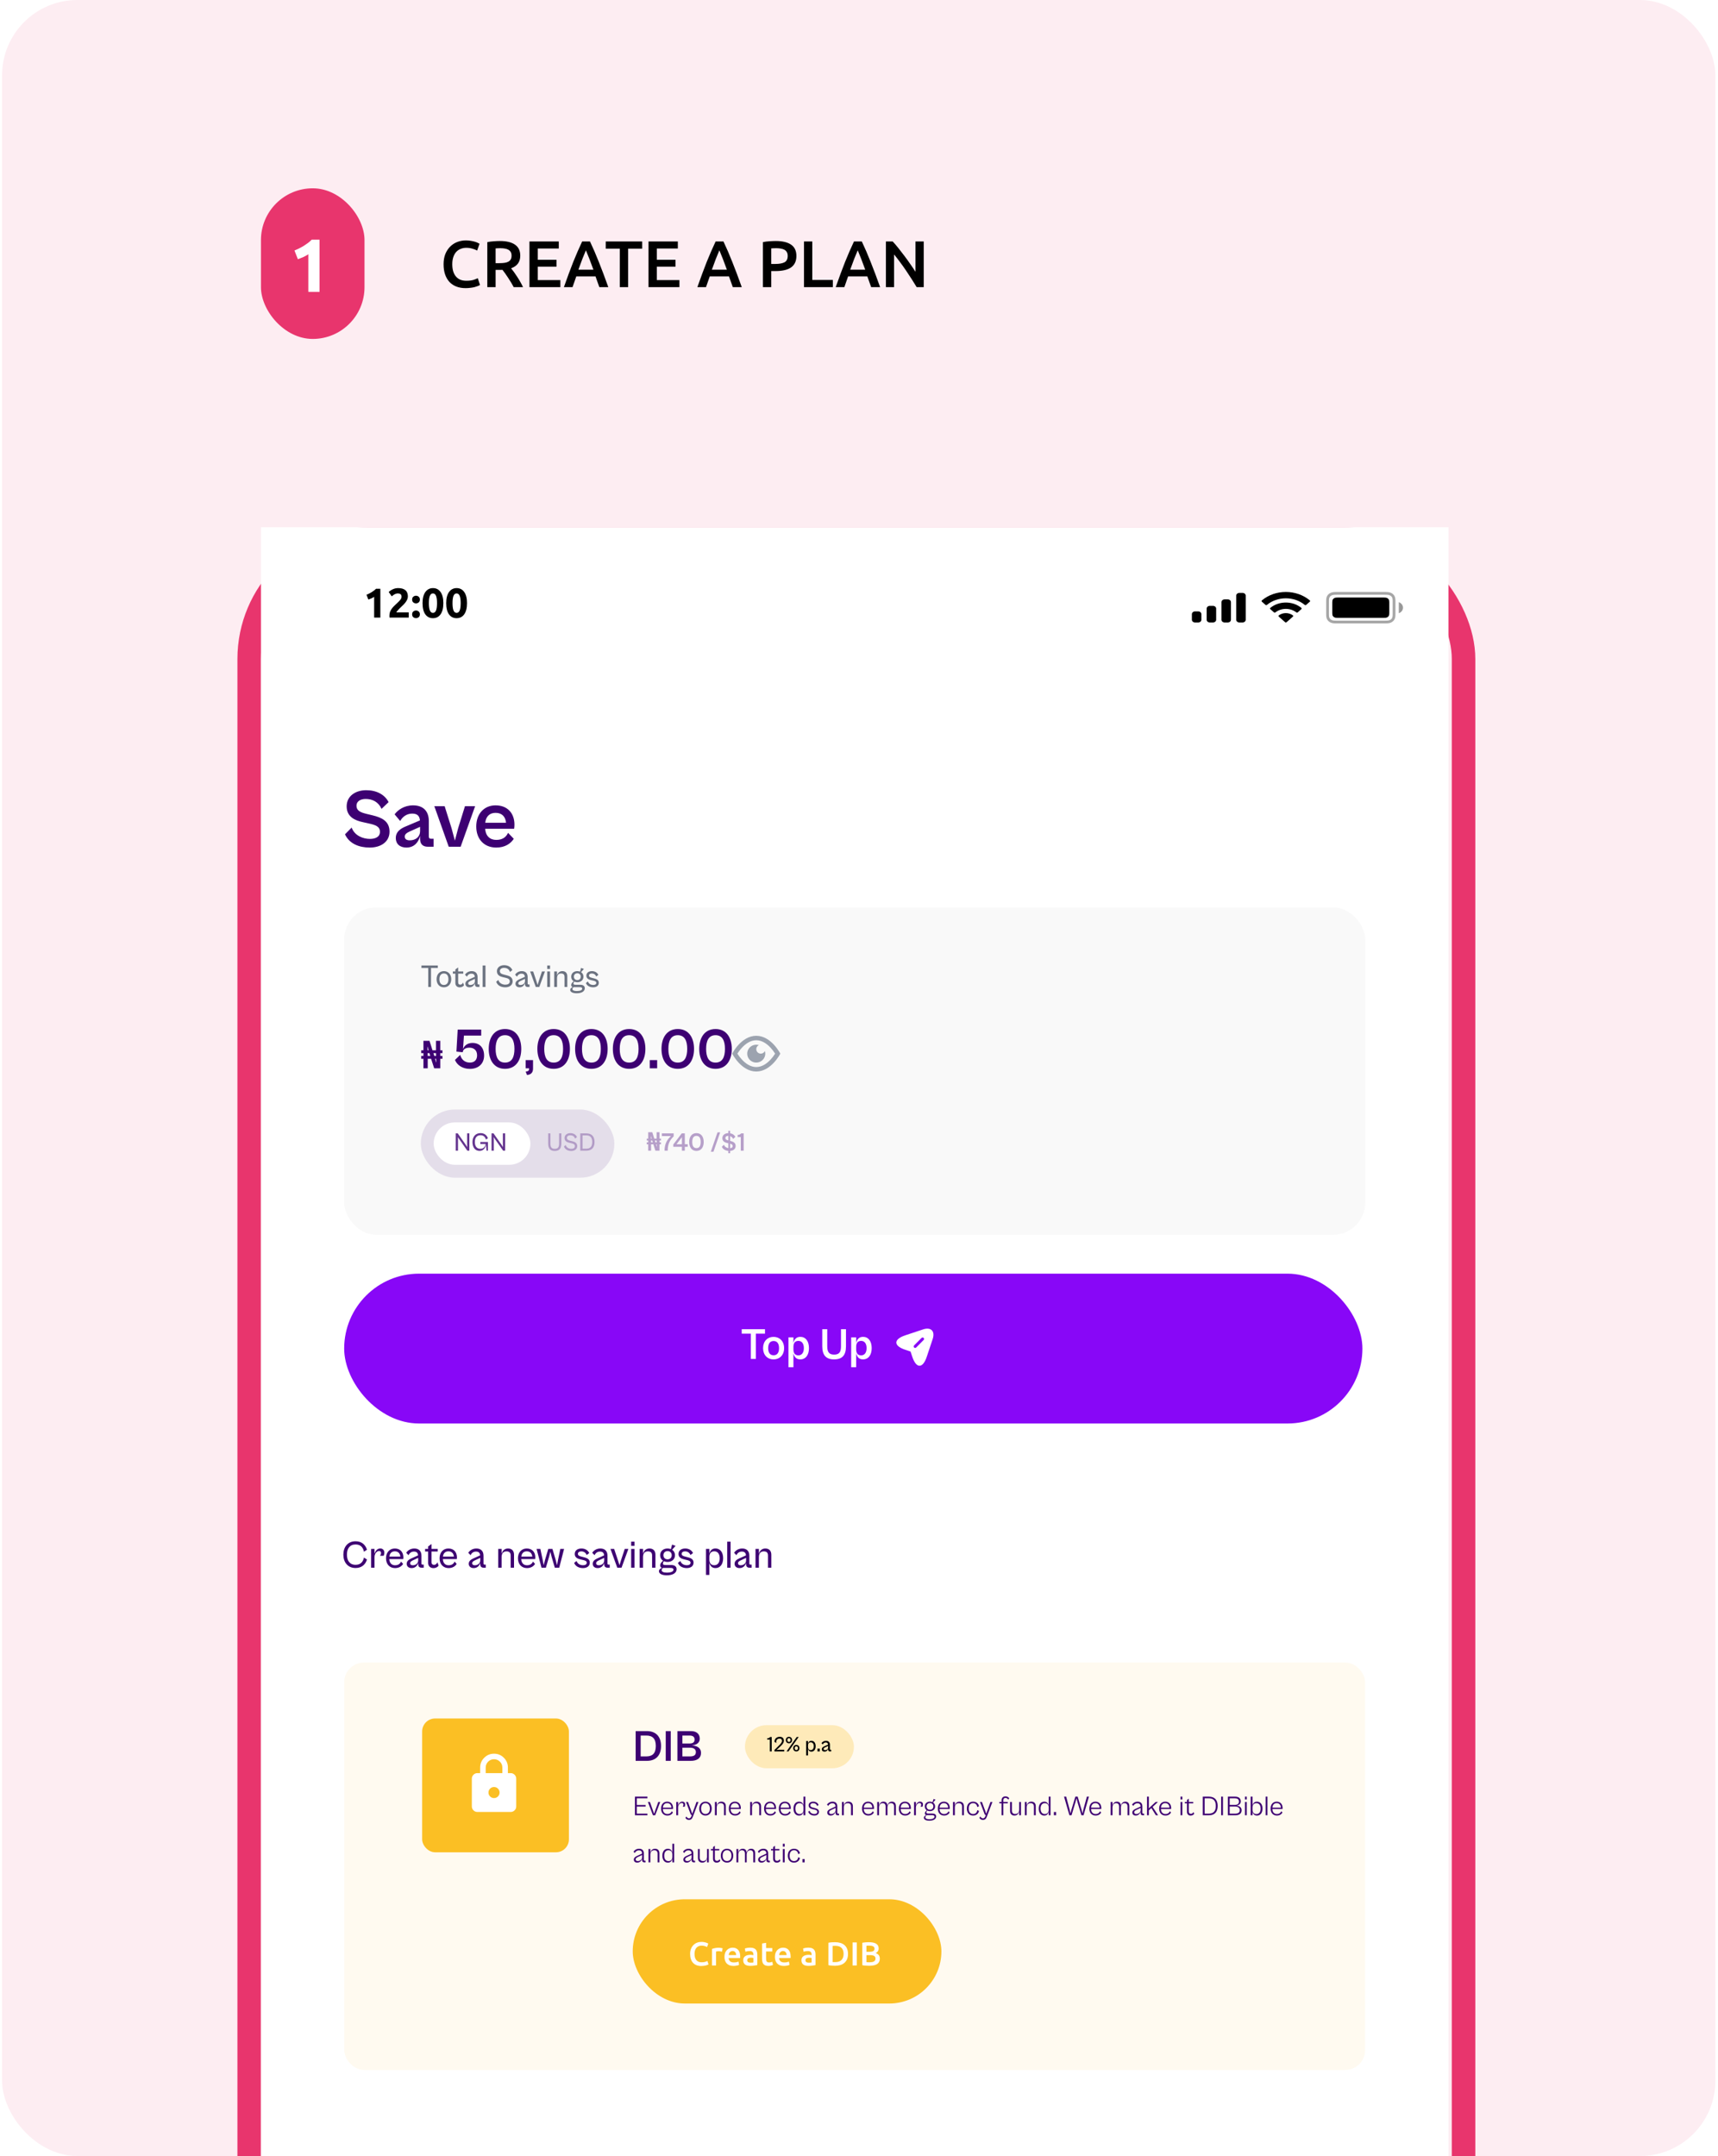 <svg width="365" height="458" viewBox="0 0 365 458" fill="none" xmlns="http://www.w3.org/2000/svg">
<g clip-path="url(#clip0_241_681)">
<rect x="0.442" width="364" height="458" rx="16" fill="#FDEDF2"/>
<rect x="52.942" y="114.5" width="258" height="564" rx="25.5" stroke="#E8356D" stroke-width="5"/>
<g clip-path="url(#clip1_241_681)">
<rect width="252.288" height="539.944" transform="translate(55.442 112)" fill="white"/>
<path d="M78.548 180.049C80.953 180.049 82.757 178.811 82.757 176.672C82.757 174.408 81.059 173.665 79.167 173.206L77.841 172.887C76.55 172.569 75.736 172.198 75.736 171.154C75.736 170.252 76.55 169.722 77.682 169.722C79.132 169.722 80.405 170.358 81.059 171.826L82.562 170.394C81.713 168.767 79.981 167.865 77.805 167.865C75.577 167.865 73.65 169.068 73.65 171.296C73.65 173.542 75.436 174.302 77.116 174.656L78.23 174.903C79.768 175.239 80.723 175.557 80.723 176.707C80.723 177.786 79.768 178.21 78.584 178.21C77.133 178.21 75.347 177.538 74.711 175.805L73.296 177.237C74.216 179.236 76.285 180.049 78.548 180.049ZM86.349 180.049C88.153 180.049 88.984 178.705 89.249 177.573V178.21C89.249 179.448 89.974 179.872 90.894 179.872H92.114V178.175H91.566C91.248 178.175 91.106 178.051 91.106 177.662V174.426C91.106 172.304 89.904 171.083 87.764 171.083C85.854 171.083 84.51 172.074 83.838 172.993L85.023 174.408C85.518 173.506 86.42 172.834 87.569 172.834C88.754 172.834 89.143 173.418 89.214 174.284L86.332 175.504C84.934 176.053 84.086 176.795 84.086 178.016C84.086 179.253 84.934 180.049 86.349 180.049ZM85.996 177.715C85.996 177.273 86.296 176.972 87.039 176.636L89.249 175.646V176.565C89.249 177.733 88.365 178.511 87.056 178.511C86.332 178.511 85.996 178.21 85.996 177.715ZM97.865 179.872L100.942 171.26H98.784L97.334 175.947L96.644 178.581L95.937 175.947L94.469 171.26H92.276L95.336 179.872H97.865ZM105.427 180.049C107.337 180.049 108.504 179.183 109.158 178.192L107.938 176.919C107.62 177.644 106.948 178.422 105.444 178.422C104.083 178.422 103.181 177.591 103.075 176.053H109.229C109.264 175.876 109.299 175.504 109.299 175.186C109.299 172.799 107.867 171.083 105.285 171.083C102.863 171.083 101.183 172.87 101.183 175.575C101.183 178.263 102.863 180.049 105.427 180.049ZM105.285 172.675C106.594 172.675 107.372 173.418 107.513 174.779H103.092C103.252 173.382 104.065 172.675 105.285 172.675Z" fill="#3D0072"/>
<rect x="73.124" y="192.756" width="216.921" height="69.556" rx="6.819" fill="#F9F9F9"/>
<path d="M89.962 226.941V224.92H89.487V224.315H89.962V223.725H89.487V223.12H89.962V221.099H91.247L91.885 223.12H92.63V221.099H93.538V223.12H94.004V223.725H93.538V224.315H94.004V224.92H93.538V226.941H92.245L91.59 224.92H90.87V226.941H89.962ZM90.87 224.315H91.41L91.23 223.725H90.854L90.87 224.315ZM92.654 225.665H92.695L92.662 224.92H92.441L92.654 225.665ZM90.838 223.12H91.067L90.829 222.334H90.797L90.838 223.12ZM92.27 224.315H92.646L92.63 223.725H92.081L92.27 224.315ZM99.817 227.064C101.682 227.064 102.848 225.935 102.848 224.241C102.848 222.608 101.94 221.553 100.381 221.553C99.289 221.553 98.626 222.142 98.368 222.879L98.565 219.994H102.235V218.717H97.239L96.969 223.394L98.319 223.529L98.331 223.419C98.405 222.891 98.957 222.559 99.743 222.559C100.59 222.559 101.363 223.026 101.363 224.18C101.363 225.137 100.823 225.726 99.829 225.726C98.773 225.726 98.049 225.112 97.767 224.094L96.662 225.162C97.079 226.229 98.246 227.064 99.817 227.064ZM107.296 227.052C109.592 227.052 110.746 225.235 110.746 222.817C110.746 220.411 109.592 218.595 107.296 218.595C105.001 218.595 103.835 220.411 103.835 222.817C103.835 225.235 105.001 227.052 107.296 227.052ZM107.296 225.726C105.836 225.726 105.296 224.548 105.296 222.817C105.296 221.099 105.836 219.908 107.296 219.908C108.769 219.908 109.297 221.099 109.297 222.817C109.297 224.548 108.769 225.726 107.296 225.726ZM111.969 228.365C112.89 228.267 113.246 227.788 113.246 226.966V225.198H111.674V226.941H112.399V227.101C112.399 227.506 112.129 227.592 111.687 227.641L111.969 228.365ZM117.629 227.052C119.925 227.052 121.078 225.235 121.078 222.817C121.078 220.411 119.925 218.595 117.629 218.595C115.334 218.595 114.168 220.411 114.168 222.817C114.168 225.235 115.334 227.052 117.629 227.052ZM117.629 225.726C116.169 225.726 115.628 224.548 115.628 222.817C115.628 221.099 116.169 219.908 117.629 219.908C119.102 219.908 119.63 221.099 119.63 222.817C119.63 224.548 119.102 225.726 117.629 225.726ZM125.648 227.052C127.944 227.052 129.098 225.235 129.098 222.817C129.098 220.411 127.944 218.595 125.648 218.595C123.353 218.595 122.187 220.411 122.187 222.817C122.187 225.235 123.353 227.052 125.648 227.052ZM125.648 225.726C124.188 225.726 123.648 224.548 123.648 222.817C123.648 221.099 124.188 219.908 125.648 219.908C127.121 219.908 127.649 221.099 127.649 222.817C127.649 224.548 127.121 225.726 125.648 225.726ZM133.668 227.052C135.963 227.052 137.117 225.235 137.117 222.817C137.117 220.411 135.963 218.595 133.668 218.595C131.372 218.595 130.206 220.411 130.206 222.817C130.206 225.235 131.372 227.052 133.668 227.052ZM133.668 225.726C132.207 225.726 131.667 224.548 131.667 222.817C131.667 221.099 132.207 219.908 133.668 219.908C135.141 219.908 135.668 221.099 135.668 222.817C135.668 224.548 135.141 225.726 133.668 225.726ZM139.617 226.941V225.198H138.046V226.941H139.617ZM144 227.052C146.296 227.052 147.45 225.235 147.45 222.817C147.45 220.411 146.296 218.595 144 218.595C141.705 218.595 140.539 220.411 140.539 222.817C140.539 225.235 141.705 227.052 144 227.052ZM144 225.726C142.54 225.726 142 224.548 142 222.817C142 221.099 142.54 219.908 144 219.908C145.473 219.908 146.001 221.099 146.001 222.817C146.001 224.548 145.473 225.726 144 225.726ZM152.02 227.052C154.315 227.052 155.469 225.235 155.469 222.817C155.469 220.411 154.315 218.595 152.02 218.595C149.724 218.595 148.558 220.411 148.558 222.817C148.558 225.235 149.724 227.052 152.02 227.052ZM152.02 225.726C150.559 225.726 150.019 224.548 150.019 222.817C150.019 221.099 150.559 219.908 152.02 219.908C153.493 219.908 154.02 221.099 154.02 222.817C154.02 224.548 153.493 225.726 152.02 225.726Z" fill="#3D0072"/>
<path fill-rule="evenodd" clip-rule="evenodd" d="M155.556 223.828C155.556 223.828 157.474 220.033 160.67 220.033C163.867 220.033 165.785 223.828 165.785 223.828C165.785 223.828 163.867 227.623 160.67 227.623C157.474 227.623 155.556 223.828 155.556 223.828ZM156.713 223.91C156.696 223.883 156.679 223.855 156.662 223.828L156.714 223.745C156.922 223.423 157.229 222.995 157.622 222.572C158.429 221.699 159.468 220.981 160.67 220.981C161.871 220.981 162.911 221.699 163.72 222.572C164.077 222.961 164.398 223.381 164.679 223.828C164.397 224.274 164.075 224.694 163.718 225.084C162.911 225.956 161.872 226.674 160.67 226.674C159.469 226.674 158.429 225.956 157.621 225.084C157.285 224.719 156.981 224.326 156.713 223.91ZM162.588 223.828C162.588 224.227 162.46 224.616 162.224 224.94C161.987 225.263 161.653 225.505 161.269 225.629C160.886 225.754 160.472 225.756 160.088 225.635C159.703 225.514 159.367 225.275 159.127 224.954C158.887 224.633 158.756 224.245 158.752 223.845C158.748 223.446 158.872 223.055 159.106 222.729C159.339 222.404 159.671 222.159 160.053 222.031C160.435 221.902 160.849 221.896 161.235 222.014C161.093 222.077 160.97 222.173 160.874 222.294C160.779 222.415 160.714 222.557 160.687 222.708C160.659 222.859 160.668 223.014 160.715 223.161C160.761 223.307 160.842 223.44 160.952 223.549C161.062 223.657 161.196 223.738 161.344 223.784C161.492 223.829 161.649 223.839 161.802 223.811C161.954 223.784 162.098 223.72 162.22 223.626C162.342 223.531 162.44 223.409 162.504 223.269C162.56 223.45 162.588 223.638 162.588 223.828Z" fill="#9CA3AF"/>
<rect x="89.406" y="235.698" width="41.12" height="14.482" rx="7.241" fill="#3D0072" fill-opacity="0.11"/>
<rect x="92.133" y="238.439" width="20.557" height="9" rx="4.5" fill="white"/>
<path d="M97.305 244.439V242.049L97.278 241.561L97.607 242.049L99.29 244.439H99.717V240.766H99.24V243.112L99.268 243.672L98.89 243.101L97.251 240.766H96.829V244.439H97.305ZM101.882 244.483C102.726 244.483 103.197 243.836 103.225 243.019L103.373 244.439H103.669V242.597H102.046V243.019H103.17C103.033 243.639 102.753 244.033 102.046 244.033C101.251 244.033 100.884 243.436 100.884 242.597C100.884 241.758 101.262 241.161 102.096 241.161C102.742 241.161 103.104 241.556 103.23 242.076L103.658 241.797C103.411 241.101 102.858 240.711 102.09 240.711C100.983 240.711 100.38 241.523 100.38 242.597C100.38 243.71 100.901 244.483 101.882 244.483ZM104.907 244.439V242.049L104.88 241.561L105.209 242.049L106.892 244.439H107.319V240.766H106.842V243.112L106.87 243.672L106.491 243.101L104.852 240.766H104.43V244.439H104.907Z" fill="#3D0072" fill-opacity="0.8"/>
<path d="M117.854 244.494C118.83 244.494 119.257 243.989 119.257 242.904V240.766H118.786V242.904C118.786 243.715 118.534 244.039 117.859 244.039C117.196 244.039 116.938 243.715 116.938 242.904V240.766H116.461V242.904C116.461 243.989 116.9 244.494 117.854 244.494ZM121.384 244.494C122.096 244.494 122.628 244.11 122.628 243.474C122.628 242.751 122.058 242.548 121.537 242.422L121.137 242.323C120.715 242.219 120.446 242.082 120.446 241.714C120.446 241.375 120.748 241.172 121.153 241.172C121.63 241.172 122.003 241.375 122.178 241.873L122.579 241.556C122.354 241.007 121.828 240.717 121.164 240.717C120.523 240.717 119.942 241.079 119.942 241.747C119.942 242.438 120.496 242.657 120.983 242.767L121.329 242.844C121.817 242.959 122.14 243.063 122.14 243.485C122.14 243.885 121.795 244.044 121.384 244.044C120.923 244.044 120.353 243.83 120.183 243.233L119.821 243.551C120.062 244.231 120.693 244.494 121.384 244.494ZM124.582 244.439C125.739 244.439 126.314 243.765 126.314 242.603C126.314 241.44 125.739 240.766 124.582 240.766H123.283V244.439H124.582ZM124.505 241.188C125.339 241.188 125.821 241.556 125.821 242.603C125.821 243.65 125.339 244.017 124.505 244.017H123.76V241.188H124.505Z" fill="#3D0072" fill-opacity="0.3"/>
<path d="M137.718 244.439V243.085H137.4V242.679H137.718V242.284H137.4V241.879H137.718V240.524H138.579L139.006 241.879H139.505V240.524H140.114V241.879H140.426V242.284H140.114V242.679H140.426V243.085H140.114V244.439H139.247L138.809 243.085H138.326V244.439H137.718ZM138.326 242.679H138.688L138.568 242.284H138.315L138.326 242.679ZM139.522 243.584H139.549L139.527 243.085H139.379L139.522 243.584ZM138.304 241.879H138.458L138.299 241.352H138.277L138.304 241.879ZM139.264 242.679H139.516L139.505 242.284H139.138L139.264 242.679ZM141.864 244.439C141.864 242.904 142.39 242.125 143.125 241.402V240.766H140.62V241.336H142.544C141.968 241.906 141.184 242.723 141.184 244.439H141.864ZM145.492 244.439V243.611H146.112V243.074H145.492V240.766H144.84L143.042 243.134V243.611H144.878V244.439H145.492ZM143.721 243.074L144.878 241.566V243.074H143.721ZM147.967 244.488C148.992 244.488 149.508 243.677 149.508 242.597C149.508 241.522 148.992 240.711 147.967 240.711C146.942 240.711 146.421 241.522 146.421 242.597C146.421 243.677 146.942 244.488 147.967 244.488ZM147.967 243.896C147.314 243.896 147.073 243.37 147.073 242.597C147.073 241.829 147.314 241.297 147.967 241.297C148.625 241.297 148.861 241.829 148.861 242.597C148.861 243.37 148.625 243.896 147.967 243.896ZM151.582 244.658L153.007 240.546H152.442L151.017 244.658H151.582ZM155.119 244.987V244.488C155.799 244.444 156.293 244.072 156.293 243.447C156.293 242.745 155.766 242.515 155.18 242.372L155.119 242.356V241.352C155.393 241.44 155.629 241.632 155.766 241.944L156.232 241.5C156.019 241.089 155.624 240.826 155.119 240.744V240.217H154.736V240.716C154.067 240.716 153.469 241.089 153.469 241.78C153.469 242.476 154.023 242.712 154.544 242.822L154.736 242.865V243.902C154.352 243.83 153.957 243.611 153.798 243.178L153.359 243.622C153.612 244.165 154.138 244.428 154.736 244.483V244.987H155.119ZM154.116 241.736C154.116 241.456 154.368 241.292 154.719 241.292H154.736V242.262C154.368 242.175 154.116 242.059 154.116 241.736ZM155.662 243.458C155.662 243.754 155.426 243.891 155.119 243.918V242.953C155.459 243.046 155.662 243.162 155.662 243.458ZM158.003 244.439V240.766H157.46C157.274 241.001 157.016 241.095 156.715 241.095V241.544H157.384V244.439H158.003Z" fill="#B69FC9"/>
<path d="M91.573 209.667V205.623H93.018V205.098H89.54V205.623H90.986V209.667H91.573ZM94.307 209.735C95.221 209.735 95.869 209.06 95.869 208.016C95.869 206.973 95.221 206.298 94.307 206.298C93.393 206.298 92.752 206.973 92.752 208.016C92.752 209.06 93.393 209.735 94.307 209.735ZM94.307 209.237C93.748 209.237 93.359 208.848 93.359 208.016C93.359 207.178 93.748 206.796 94.307 206.796C94.873 206.796 95.269 207.178 95.269 208.016C95.269 208.848 94.873 209.237 94.307 209.237ZM97.665 209.742C98.122 209.742 98.435 209.53 98.579 209.305L98.381 208.719C98.292 208.923 98.088 209.169 97.794 209.169C97.535 209.169 97.338 209.067 97.338 208.644V206.83H98.422V206.366H97.338V205.507L96.744 205.943V206.366H96.212V206.83H96.744V208.821C96.744 209.387 97.126 209.742 97.665 209.742ZM99.746 209.735C100.428 209.735 100.783 209.244 100.892 208.808V209.039C100.892 209.503 101.137 209.667 101.478 209.667H101.86V209.128H101.649C101.526 209.128 101.464 209.08 101.464 208.923V207.566C101.464 206.782 101.028 206.298 100.217 206.298C99.48 206.298 98.989 206.714 98.791 207.055L99.194 207.471C99.364 207.11 99.678 206.837 100.148 206.837C100.667 206.837 100.851 207.123 100.871 207.512L99.678 208.044C99.207 208.255 98.873 208.535 98.873 208.978C98.873 209.414 99.187 209.735 99.746 209.735ZM99.473 208.883C99.473 208.678 99.616 208.542 99.93 208.392L100.892 207.941V208.398C100.892 208.876 100.496 209.244 99.937 209.244C99.63 209.244 99.473 209.108 99.473 208.883ZM103.14 209.667V205.098H102.547V209.667H103.14ZM107.365 209.735C108.251 209.735 108.913 209.258 108.913 208.467C108.913 207.566 108.203 207.314 107.556 207.157L107.058 207.035C106.533 206.905 106.199 206.734 106.199 206.278C106.199 205.855 106.574 205.602 107.078 205.602C107.672 205.602 108.135 205.855 108.354 206.475L108.851 206.08C108.572 205.398 107.917 205.036 107.092 205.036C106.294 205.036 105.571 205.487 105.571 206.319C105.571 207.178 106.26 207.45 106.867 207.587L107.297 207.682C107.903 207.826 108.306 207.955 108.306 208.48C108.306 208.978 107.876 209.176 107.365 209.176C106.792 209.176 106.083 208.91 105.871 208.167L105.421 208.562C105.721 209.408 106.505 209.735 107.365 209.735ZM110.388 209.735C111.07 209.735 111.424 209.244 111.533 208.808V209.039C111.533 209.503 111.779 209.667 112.12 209.667H112.502V209.128H112.29C112.168 209.128 112.106 209.08 112.106 208.923V207.566C112.106 206.782 111.67 206.298 110.858 206.298C110.122 206.298 109.631 206.714 109.433 207.055L109.835 207.471C110.006 207.11 110.32 206.837 110.79 206.837C111.308 206.837 111.492 207.123 111.513 207.512L110.32 208.044C109.849 208.255 109.515 208.535 109.515 208.978C109.515 209.414 109.829 209.735 110.388 209.735ZM110.115 208.883C110.115 208.678 110.258 208.542 110.572 208.392L111.533 207.941V208.398C111.533 208.876 111.138 209.244 110.579 209.244C110.272 209.244 110.115 209.108 110.115 208.883ZM114.576 209.667L115.777 206.366H115.142L114.495 208.323L114.215 209.23L113.929 208.323L113.274 206.366H112.633L113.826 209.667H114.576ZM116.859 205.834V205.098H116.265V205.834H116.859ZM116.859 209.667V206.366H116.265V209.667H116.859ZM118.344 209.667V207.798C118.344 207.246 118.575 206.803 119.21 206.803C119.769 206.803 119.939 207.103 119.939 207.532V209.667H120.526V207.389C120.526 206.687 120.123 206.298 119.476 206.298C118.828 206.298 118.473 206.734 118.344 207.246V206.366H117.75V209.667H118.344ZM122.655 208.658C123.433 208.658 123.958 208.167 123.958 207.478C123.958 207.069 123.767 206.721 123.453 206.516L124.06 205.834L123.446 205.616L123.242 206.407C123.071 206.339 122.873 206.298 122.655 206.298C121.878 206.298 121.353 206.789 121.353 207.478C121.353 207.894 121.544 208.242 121.871 208.446C121.551 208.705 121.353 208.992 121.353 209.251C121.353 209.469 121.462 209.626 121.673 209.694C121.421 209.796 121.141 209.98 121.141 210.287C121.141 210.724 121.673 211.003 122.519 211.003C123.63 211.003 124.244 210.56 124.244 209.933C124.244 209.435 123.869 209.196 123.269 209.196H122.273C121.932 209.196 121.837 209.108 121.837 208.93C121.837 208.787 121.932 208.63 122.014 208.521C122.198 208.61 122.417 208.658 122.655 208.658ZM122.655 208.201C122.246 208.201 121.926 207.928 121.926 207.478C121.926 207.028 122.246 206.755 122.655 206.755C123.071 206.755 123.385 207.028 123.385 207.478C123.385 207.928 123.071 208.201 122.655 208.201ZM122.519 210.533C121.926 210.533 121.619 210.369 121.619 210.103C121.619 209.946 121.735 209.803 121.844 209.708H123.194C123.528 209.708 123.692 209.803 123.692 210.015C123.692 210.342 123.269 210.533 122.519 210.533ZM126.018 209.735C126.659 209.735 127.218 209.442 127.218 208.787C127.218 208.33 126.973 208.023 126.229 207.846L125.807 207.737C125.357 207.628 125.138 207.526 125.138 207.232C125.138 206.953 125.384 206.803 125.725 206.803C126.195 206.803 126.509 207.048 126.673 207.437L127.123 207.103C126.939 206.666 126.455 206.298 125.759 206.298C125.043 206.298 124.579 206.666 124.579 207.266C124.579 207.873 125.091 208.098 125.561 208.207L125.998 208.31C126.386 208.398 126.686 208.494 126.686 208.794C126.686 209.087 126.427 209.237 126.039 209.237C125.384 209.237 125.022 208.862 124.907 208.487L124.477 208.821C124.702 209.435 125.329 209.735 126.018 209.735Z" fill="#6B7280"/>
<rect x="73.122" y="270.564" width="216.331" height="31.831" rx="15.915" fill="#8807F7"/>
<path d="M160.583 288.685H159.518V283.309H157.584V282.366H162.526V283.309H160.583V288.685ZM164.344 288.78C163.023 288.78 162.118 287.818 162.118 286.393C162.118 284.96 163.023 283.998 164.344 283.998C165.683 283.998 166.588 284.96 166.588 286.393C166.588 287.818 165.683 288.78 164.344 288.78ZM164.353 287.903C165.042 287.903 165.513 287.45 165.513 286.393C165.513 285.328 165.042 284.875 164.353 284.875C163.674 284.875 163.203 285.328 163.203 286.393C163.203 287.45 163.674 287.903 164.353 287.903ZM168.569 290.44H167.513V284.092H168.569V285.318C168.72 284.602 169.126 283.988 170.04 283.988C171.153 283.988 171.87 284.903 171.87 286.384C171.87 287.865 171.153 288.78 170.022 288.78C169.107 288.78 168.72 288.167 168.569 287.459V290.44ZM168.569 286.667C168.569 287.422 168.88 287.921 169.625 287.921C170.286 287.921 170.786 287.422 170.786 286.384C170.786 285.347 170.286 284.847 169.625 284.847C168.88 284.847 168.569 285.347 168.569 286.101V286.667ZM177.205 288.78C175.517 288.78 174.697 287.903 174.697 285.988V282.366H175.753V285.997C175.753 287.252 176.177 287.761 177.215 287.761C178.271 287.761 178.677 287.252 178.677 285.997V282.366H179.733V285.988C179.733 287.903 178.931 288.78 177.205 288.78ZM181.896 290.44H180.84V284.092H181.896V285.318C182.047 284.602 182.453 283.988 183.368 283.988C184.481 283.988 185.197 284.903 185.197 286.384C185.197 287.865 184.481 288.78 183.349 288.78C182.434 288.78 182.047 288.167 181.896 287.459V290.44ZM181.896 286.667C181.896 287.422 182.208 287.921 182.953 287.921C183.613 287.921 184.113 287.422 184.113 286.384C184.113 285.347 183.613 284.847 182.953 284.847C182.208 284.847 181.896 285.347 181.896 286.101V286.667Z" fill="white"/>
<path d="M196.101 282.411L192.331 283.663C189.796 284.511 189.796 285.893 192.331 286.736L193.449 287.108L193.821 288.227C194.665 290.761 196.051 290.761 196.894 288.227L198.151 284.461C198.71 282.77 197.792 281.847 196.101 282.411ZM196.234 284.657L194.648 286.252C194.585 286.315 194.506 286.344 194.427 286.344C194.347 286.344 194.268 286.315 194.205 286.252C194.084 286.131 194.084 285.931 194.205 285.809L195.792 284.214C195.913 284.093 196.113 284.093 196.234 284.214C196.356 284.336 196.356 284.536 196.234 284.657Z" fill="white"/>
<path d="M75.54 333.092C76.777 333.092 77.611 332.432 77.966 331.293L77.322 330.872C77.141 331.797 76.596 332.415 75.548 332.415C74.285 332.415 73.707 331.516 73.707 330.253C73.707 328.991 74.285 328.091 75.548 328.091C76.596 328.091 77.141 328.71 77.322 329.634L77.966 329.214C77.611 328.075 76.777 327.414 75.54 327.414C73.864 327.414 72.948 328.661 72.948 330.253C72.948 331.846 73.864 333.092 75.54 333.092ZM79.569 333.026V330.765C79.569 330.08 80.031 329.478 80.542 329.478C80.831 329.478 80.955 329.676 80.955 329.907C80.955 330.13 80.848 330.377 80.716 330.493H81.5C81.566 330.394 81.656 330.146 81.656 329.808C81.656 329.247 81.244 328.941 80.815 328.941C80.138 328.941 79.725 329.478 79.569 330.097V329.032H78.85V333.026H79.569ZM83.927 333.109C84.794 333.109 85.347 332.704 85.644 332.226L85.206 331.73C85.05 332.077 84.728 332.514 83.927 332.514C83.218 332.514 82.747 332.036 82.706 331.194H85.668C85.685 331.12 85.701 330.996 85.701 330.872C85.701 329.7 85.017 328.949 83.886 328.949C82.788 328.949 82.013 329.766 82.013 331.029C82.013 332.3 82.797 333.109 83.927 333.109ZM83.886 329.552C84.555 329.552 84.984 329.94 85.058 330.674H82.722C82.813 329.931 83.242 329.552 83.886 329.552ZM87.461 333.109C88.286 333.109 88.715 332.514 88.847 331.986V332.267C88.847 332.828 89.144 333.026 89.557 333.026H90.019V332.374H89.763C89.615 332.374 89.54 332.316 89.54 332.127V330.484C89.54 329.535 89.012 328.949 88.03 328.949C87.139 328.949 86.545 329.453 86.305 329.865L86.792 330.369C86.999 329.931 87.378 329.601 87.948 329.601C88.575 329.601 88.798 329.948 88.822 330.418L87.378 331.062C86.809 331.318 86.404 331.656 86.404 332.193C86.404 332.721 86.784 333.109 87.461 333.109ZM87.131 332.077C87.131 331.83 87.304 331.664 87.684 331.483L88.847 330.938V331.491C88.847 332.069 88.369 332.514 87.692 332.514C87.32 332.514 87.131 332.349 87.131 332.077ZM92.075 333.117C92.627 333.117 93.007 332.861 93.18 332.589L92.941 331.879C92.834 332.127 92.586 332.424 92.231 332.424C91.918 332.424 91.678 332.3 91.678 331.788V329.593H92.99V329.032H91.678V327.992L90.96 328.52V329.032H90.317V329.593H90.96V332.003C90.96 332.688 91.422 333.117 92.075 333.117ZM95.307 333.109C96.173 333.109 96.726 332.704 97.023 332.226L96.586 331.73C96.429 332.077 96.107 332.514 95.307 332.514C94.597 332.514 94.126 332.036 94.085 331.194H97.048C97.064 331.12 97.081 330.996 97.081 330.872C97.081 329.7 96.396 328.949 95.265 328.949C94.168 328.949 93.392 329.766 93.392 331.029C93.392 332.3 94.176 333.109 95.307 333.109ZM95.265 329.552C95.934 329.552 96.363 329.94 96.437 330.674H94.102C94.192 329.931 94.622 329.552 95.265 329.552ZM100.645 333.109C101.471 333.109 101.9 332.514 102.032 331.986V332.267C102.032 332.828 102.329 333.026 102.741 333.026H103.204V332.374H102.948C102.799 332.374 102.725 332.316 102.725 332.127V330.484C102.725 329.535 102.197 328.949 101.215 328.949C100.323 328.949 99.729 329.453 99.49 329.865L99.977 330.369C100.183 329.931 100.563 329.601 101.132 329.601C101.759 329.601 101.982 329.948 102.007 330.418L100.563 331.062C99.993 331.318 99.589 331.656 99.589 332.193C99.589 332.721 99.969 333.109 100.645 333.109ZM100.315 332.077C100.315 331.83 100.489 331.664 100.868 331.483L102.032 330.938V331.491C102.032 332.069 101.553 332.514 100.876 332.514C100.505 332.514 100.315 332.349 100.315 332.077ZM106.566 333.026V330.765C106.566 330.097 106.847 329.56 107.614 329.56C108.291 329.56 108.497 329.923 108.497 330.443V333.026H109.207V330.27C109.207 329.42 108.72 328.949 107.936 328.949C107.152 328.949 106.723 329.478 106.566 330.097V329.032H105.848V333.026H106.566ZM111.956 333.109C112.823 333.109 113.376 332.704 113.673 332.226L113.236 331.73C113.079 332.077 112.757 332.514 111.956 332.514C111.247 332.514 110.776 332.036 110.735 331.194H113.698C113.714 331.12 113.731 330.996 113.731 330.872C113.731 329.7 113.046 328.949 111.915 328.949C110.818 328.949 110.042 329.766 110.042 331.029C110.042 332.3 110.826 333.109 111.956 333.109ZM111.915 329.552C112.584 329.552 113.013 329.94 113.087 330.674H110.752C110.842 329.931 111.272 329.552 111.915 329.552ZM115.974 333.026L116.659 330.691L116.931 329.626L117.187 330.691L117.872 333.026H118.812L119.844 329.032H119.044L118.532 331.491L118.342 332.506L118.086 331.491L117.368 329.032H116.485L115.759 331.491L115.512 332.506L115.322 331.491L114.802 329.032H114.001L115.041 333.026H115.974ZM123.848 333.109C124.624 333.109 125.301 332.754 125.301 331.962C125.301 331.409 125.003 331.037 124.104 330.823L123.592 330.691C123.048 330.559 122.784 330.435 122.784 330.08C122.784 329.742 123.081 329.56 123.493 329.56C124.063 329.56 124.442 329.857 124.64 330.328L125.185 329.923C124.962 329.395 124.376 328.949 123.534 328.949C122.668 328.949 122.107 329.395 122.107 330.121C122.107 330.856 122.726 331.128 123.295 331.26L123.823 331.384C124.294 331.491 124.657 331.607 124.657 331.97C124.657 332.325 124.343 332.506 123.873 332.506C123.081 332.506 122.643 332.052 122.503 331.598L121.983 332.003C122.255 332.746 123.015 333.109 123.848 333.109ZM126.982 333.109C127.807 333.109 128.236 332.514 128.369 331.986V332.267C128.369 332.828 128.666 333.026 129.078 333.026H129.54V332.374H129.285C129.136 332.374 129.062 332.316 129.062 332.127V330.484C129.062 329.535 128.534 328.949 127.552 328.949C126.66 328.949 126.066 329.453 125.827 329.865L126.314 330.369C126.52 329.931 126.9 329.601 127.469 329.601C128.096 329.601 128.319 329.948 128.344 330.418L126.9 331.062C126.33 331.318 125.926 331.656 125.926 332.193C125.926 332.721 126.305 333.109 126.982 333.109ZM126.652 332.077C126.652 331.83 126.825 331.664 127.205 331.483L128.369 330.938V331.491C128.369 332.069 127.89 332.514 127.213 332.514C126.842 332.514 126.652 332.349 126.652 332.077ZM132.051 333.026L133.504 329.032H132.736L131.952 331.4L131.614 332.498L131.267 331.4L130.475 329.032H129.699L131.143 333.026H132.051ZM134.813 328.388V327.497H134.095V328.388H134.813ZM134.813 333.026V329.032H134.095V333.026H134.813ZM136.61 333.026V330.765C136.61 330.097 136.891 329.56 137.658 329.56C138.335 329.56 138.541 329.923 138.541 330.443V333.026H139.251V330.27C139.251 329.42 138.764 328.949 137.98 328.949C137.196 328.949 136.767 329.478 136.61 330.097V329.032H135.892V333.026H136.61ZM141.828 331.805C142.769 331.805 143.404 331.211 143.404 330.377C143.404 329.882 143.173 329.461 142.793 329.214L143.528 328.388L142.785 328.124L142.538 329.081C142.331 328.999 142.092 328.949 141.828 328.949C140.887 328.949 140.252 329.544 140.252 330.377C140.252 330.88 140.483 331.301 140.879 331.549C140.491 331.863 140.252 332.209 140.252 332.523C140.252 332.787 140.384 332.977 140.64 333.059C140.334 333.183 139.996 333.406 139.996 333.777C139.996 334.305 140.64 334.644 141.663 334.644C143.008 334.644 143.751 334.107 143.751 333.348C143.751 332.746 143.297 332.457 142.571 332.457H141.366C140.953 332.457 140.838 332.349 140.838 332.135C140.838 331.962 140.953 331.772 141.052 331.64C141.275 331.747 141.539 331.805 141.828 331.805ZM141.828 331.252C141.333 331.252 140.945 330.922 140.945 330.377C140.945 329.832 141.333 329.502 141.828 329.502C142.331 329.502 142.711 329.832 142.711 330.377C142.711 330.922 142.331 331.252 141.828 331.252ZM141.663 334.074C140.945 334.074 140.574 333.876 140.574 333.554C140.574 333.364 140.714 333.191 140.846 333.076H142.48C142.884 333.076 143.082 333.191 143.082 333.447C143.082 333.843 142.571 334.074 141.663 334.074ZM145.898 333.109C146.673 333.109 147.35 332.754 147.35 331.962C147.35 331.409 147.053 331.037 146.153 330.823L145.642 330.691C145.097 330.559 144.833 330.435 144.833 330.08C144.833 329.742 145.13 329.56 145.543 329.56C146.112 329.56 146.492 329.857 146.69 330.328L147.234 329.923C147.012 329.395 146.426 328.949 145.584 328.949C144.717 328.949 144.156 329.395 144.156 330.121C144.156 330.856 144.775 331.128 145.345 331.26L145.873 331.384C146.343 331.491 146.706 331.607 146.706 331.97C146.706 332.325 146.393 332.506 145.922 332.506C145.13 332.506 144.693 332.052 144.552 331.598L144.032 332.003C144.305 332.746 145.064 333.109 145.898 333.109ZM150.713 334.561V331.995C150.854 332.597 151.233 333.109 152.001 333.109C153.008 333.109 153.635 332.283 153.635 331.021C153.635 329.758 153.008 328.941 152.001 328.941C151.233 328.941 150.854 329.453 150.713 330.055V329.032H149.995V334.561H150.713ZM150.713 331.31V330.74C150.713 330.08 150.994 329.544 151.753 329.544C152.389 329.544 152.909 330.006 152.909 331.021C152.909 332.044 152.389 332.506 151.753 332.506C150.994 332.506 150.713 331.97 150.713 331.31ZM155.218 333.026V327.497H154.5V333.026H155.218ZM157.123 333.109C157.948 333.109 158.377 332.514 158.509 331.986V332.267C158.509 332.828 158.806 333.026 159.219 333.026H159.681V332.374H159.425C159.277 332.374 159.202 332.316 159.202 332.127V330.484C159.202 329.535 158.674 328.949 157.692 328.949C156.801 328.949 156.207 329.453 155.967 329.865L156.454 330.369C156.661 329.931 157.04 329.601 157.61 329.601C158.237 329.601 158.46 329.948 158.484 330.418L157.04 331.062C156.471 331.318 156.066 331.656 156.066 332.193C156.066 332.721 156.446 333.109 157.123 333.109ZM156.793 332.077C156.793 331.83 156.966 331.664 157.346 331.483L158.509 330.938V331.491C158.509 332.069 158.031 332.514 157.354 332.514C156.983 332.514 156.793 332.349 156.793 332.077ZM161.23 333.026V330.765C161.23 330.097 161.511 329.56 162.278 329.56C162.955 329.56 163.161 329.923 163.161 330.443V333.026H163.871V330.27C163.871 329.42 163.384 328.949 162.6 328.949C161.816 328.949 161.387 329.478 161.23 330.097V329.032H160.512V333.026H161.23Z" fill="#3D0072"/>
<g clip-path="url(#clip2_241_681)">
<g filter="url(#filter0_d_241_681)">
<rect x="73.124" y="348.962" width="216.921" height="90.777" rx="4.214" fill="#FFFAF0"/>
</g>
<rect x="89.688" y="365.06" width="31.181" height="28.426" rx="2.755" fill="#FBBF24"/>
<path d="M101.423 384.919C101.099 384.919 100.821 384.804 100.591 384.573C100.36 384.342 100.244 384.064 100.244 383.74V377.846C100.244 377.521 100.36 377.244 100.591 377.013C100.821 376.782 101.099 376.667 101.423 376.667H102.013V375.488C102.013 374.672 102.3 373.977 102.875 373.402C103.449 372.828 104.144 372.54 104.96 372.54C105.775 372.54 106.47 372.828 107.045 373.402C107.62 373.977 107.907 374.672 107.907 375.488V376.667H108.497C108.821 376.667 109.098 376.782 109.329 377.013C109.56 377.244 109.675 377.521 109.675 377.846V383.74C109.675 384.064 109.56 384.342 109.329 384.573C109.098 384.804 108.821 384.919 108.497 384.919H101.423ZM104.96 381.972C105.284 381.972 105.562 381.856 105.793 381.626C106.023 381.395 106.139 381.117 106.139 380.793C106.139 380.469 106.023 380.191 105.793 379.96C105.562 379.729 105.284 379.614 104.96 379.614C104.636 379.614 104.358 379.729 104.127 379.96C103.896 380.191 103.781 380.469 103.781 380.793C103.781 381.117 103.896 381.395 104.127 381.626C104.358 381.856 104.636 381.972 104.96 381.972ZM103.191 376.667H106.728V375.488C106.728 374.996 106.556 374.579 106.212 374.235C105.869 373.891 105.451 373.719 104.96 373.719C104.469 373.719 104.051 373.891 103.707 374.235C103.363 374.579 103.191 374.996 103.191 375.488V376.667Z" fill="white"/>
<path d="M137.55 385.617V385.275H135.286V383.778H137.167V383.43H135.286V382.01H137.55V381.668H134.897V385.617H137.55ZM139.201 385.617L140.268 382.788H139.855L139.242 384.509L138.971 385.323L138.688 384.509L138.075 382.788H137.651L138.717 385.617H139.201ZM141.791 385.676C142.392 385.676 142.769 385.387 142.97 385.04L142.734 384.763C142.61 385.04 142.363 385.352 141.791 385.352C141.231 385.352 140.848 384.998 140.824 384.291H142.982C142.988 384.244 142.999 384.173 142.999 384.102C142.999 383.248 142.516 382.729 141.744 382.729C140.977 382.729 140.453 383.283 140.453 384.203C140.453 385.14 141.001 385.676 141.791 385.676ZM141.744 383.047C142.262 383.047 142.61 383.371 142.646 384.008H140.83C140.883 383.371 141.225 383.047 141.744 383.047ZM144.069 385.617V383.979C144.069 383.489 144.405 383.018 144.829 383.018C145.089 383.018 145.195 383.183 145.195 383.366C145.195 383.537 145.124 383.719 145.048 383.808H145.466C145.519 383.713 145.572 383.537 145.572 383.324C145.572 382.935 145.301 382.723 144.971 382.723C144.488 382.723 144.175 383.112 144.069 383.56V382.788H143.68V385.617H144.069ZM146.37 386.613C146.753 386.613 147.03 386.407 147.195 385.953L148.392 382.788H147.985L147.278 384.727L147.071 385.311L146.871 384.727L146.158 382.788H145.745L146.783 385.523L147.001 385.517L146.895 385.8C146.771 386.148 146.606 386.272 146.376 386.272C146.117 386.272 145.957 386.112 145.839 385.883L145.621 386.166C145.727 386.378 145.987 386.613 146.37 386.613ZM149.883 385.676C150.661 385.676 151.209 385.099 151.209 384.203C151.209 383.307 150.661 382.729 149.883 382.729C149.105 382.729 148.563 383.307 148.563 384.203C148.563 385.099 149.105 385.676 149.883 385.676ZM149.883 385.346C149.329 385.346 148.952 384.951 148.952 384.203C148.952 383.448 149.329 383.047 149.883 383.047C150.443 383.047 150.82 383.448 150.82 384.203C150.82 384.951 150.443 385.346 149.883 385.346ZM152.278 385.617V383.979C152.278 383.489 152.519 383.053 153.115 383.053C153.604 383.053 153.816 383.336 153.816 383.796V385.617H154.205V383.707C154.205 383.059 153.828 382.729 153.268 382.729C152.702 382.729 152.378 383.118 152.278 383.578V382.788H151.889V385.617H152.278ZM156.182 385.676C156.783 385.676 157.16 385.387 157.361 385.04L157.125 384.763C157.001 385.04 156.754 385.352 156.182 385.352C155.622 385.352 155.239 384.998 155.215 384.291H157.373C157.379 384.244 157.39 384.173 157.39 384.102C157.39 383.248 156.907 382.729 156.135 382.729C155.369 382.729 154.844 383.283 154.844 384.203C154.844 385.14 155.392 385.676 156.182 385.676ZM156.135 383.047C156.654 383.047 157.001 383.371 157.037 384.008H155.221C155.274 383.371 155.616 383.047 156.135 383.047ZM159.767 385.617V383.979C159.767 383.489 160.009 383.053 160.604 383.053C161.093 383.053 161.305 383.336 161.305 383.796V385.617H161.694V383.707C161.694 383.059 161.317 382.729 160.757 382.729C160.191 382.729 159.867 383.118 159.767 383.578V382.788H159.378V385.617H159.767ZM163.671 385.676C164.272 385.676 164.65 385.387 164.85 385.04L164.614 384.763C164.49 385.04 164.243 385.352 163.671 385.352C163.111 385.352 162.728 384.998 162.704 384.291H164.862C164.868 384.244 164.879 384.173 164.879 384.102C164.879 383.248 164.396 382.729 163.624 382.729C162.858 382.729 162.333 383.283 162.333 384.203C162.333 385.14 162.881 385.676 163.671 385.676ZM163.624 383.047C164.143 383.047 164.49 383.371 164.526 384.008H162.71C162.763 383.371 163.105 383.047 163.624 383.047ZM166.803 385.676C167.404 385.676 167.781 385.387 167.982 385.04L167.746 384.763C167.622 385.04 167.374 385.352 166.803 385.352C166.243 385.352 165.859 384.998 165.836 384.291H167.993C167.999 384.244 168.011 384.173 168.011 384.102C168.011 383.248 167.528 382.729 166.755 382.729C165.989 382.729 165.465 383.283 165.465 384.203C165.465 385.14 166.013 385.676 166.803 385.676ZM166.755 383.047C167.274 383.047 167.622 383.371 167.657 384.008H165.842C165.895 383.371 166.237 383.047 166.755 383.047ZM169.763 385.682C170.323 385.682 170.624 385.293 170.712 384.845V385.617H171.095V381.668H170.712V383.566C170.624 383.118 170.323 382.729 169.763 382.729C169.026 382.729 168.584 383.313 168.584 384.203C168.584 385.099 169.026 385.682 169.763 385.682ZM168.979 384.203C168.979 383.413 169.368 383.053 169.881 383.053C170.453 383.053 170.712 383.466 170.712 383.937V384.468C170.712 384.939 170.453 385.358 169.881 385.358C169.368 385.358 168.979 384.998 168.979 384.203ZM173.006 385.676C173.53 385.676 173.99 385.435 173.99 384.892C173.99 384.491 173.754 384.25 173.165 384.102L172.788 384.008C172.375 383.908 172.163 383.802 172.163 383.507C172.163 383.212 172.404 383.053 172.746 383.053C173.188 383.053 173.483 383.265 173.613 383.649L173.908 383.43C173.766 383.03 173.371 382.729 172.77 382.729C172.186 382.729 171.797 383.035 171.797 383.525C171.797 384.032 172.216 384.22 172.623 384.321L173.006 384.409C173.389 384.497 173.642 384.603 173.642 384.898C173.642 385.193 173.395 385.346 173.017 385.346C172.446 385.346 172.092 385.028 172.004 384.645L171.715 384.863C171.886 385.417 172.428 385.676 173.006 385.676ZM176.493 385.676C177.059 385.676 177.425 385.24 177.519 384.833V385.134C177.519 385.494 177.707 385.617 177.99 385.617H178.256V385.27H178.091C177.955 385.27 177.89 385.216 177.89 385.069V383.743C177.89 383.112 177.548 382.729 176.888 382.729C176.287 382.729 175.874 383.065 175.697 383.36L175.969 383.631C176.116 383.318 176.422 383.077 176.847 383.077C177.307 383.077 177.507 383.324 177.507 383.749V383.772L176.434 384.262C176.039 384.438 175.762 384.674 175.762 385.046C175.762 385.423 176.027 385.676 176.493 385.676ZM176.151 384.992C176.151 384.78 176.293 384.639 176.599 384.497L177.519 384.061V384.562C177.519 384.945 177.13 385.352 176.605 385.352C176.328 385.352 176.151 385.228 176.151 384.992ZM179.27 385.617V383.979C179.27 383.489 179.511 383.053 180.107 383.053C180.596 383.053 180.808 383.336 180.808 383.796V385.617H181.197V383.707C181.197 383.059 180.82 382.729 180.26 382.729C179.694 382.729 179.37 383.118 179.27 383.578V382.788H178.881V385.617H179.27ZM184.481 385.676C185.082 385.676 185.459 385.387 185.66 385.04L185.424 384.763C185.3 385.04 185.052 385.352 184.481 385.352C183.921 385.352 183.537 384.998 183.514 384.291H185.671C185.677 384.244 185.689 384.173 185.689 384.102C185.689 383.248 185.206 382.729 184.433 382.729C183.667 382.729 183.143 383.283 183.143 384.203C183.143 385.14 183.691 385.676 184.481 385.676ZM184.433 383.047C184.952 383.047 185.3 383.371 185.335 384.008H183.52C183.573 383.371 183.915 383.047 184.433 383.047ZM186.759 385.617V383.979C186.759 383.489 187 383.053 187.501 383.053C187.944 383.053 188.162 383.295 188.162 383.79V385.617H188.545V383.979C188.545 383.489 188.787 383.053 189.293 383.053C189.73 383.053 189.948 383.295 189.948 383.79V385.617H190.337V383.702C190.337 383.053 190.03 382.729 189.488 382.729C188.957 382.729 188.633 383.124 188.539 383.59C188.509 383.018 188.209 382.729 187.696 382.729C187.171 382.729 186.859 383.112 186.759 383.578V382.788H186.37V385.617H186.759ZM192.309 385.676C192.911 385.676 193.288 385.387 193.488 385.04L193.252 384.763C193.129 385.04 192.881 385.352 192.309 385.352C191.749 385.352 191.366 384.998 191.343 384.291H193.5C193.506 384.244 193.518 384.173 193.518 384.102C193.518 383.248 193.034 382.729 192.262 382.729C191.496 382.729 190.971 383.283 190.971 384.203C190.971 385.14 191.519 385.676 192.309 385.676ZM192.262 383.047C192.781 383.047 193.129 383.371 193.164 384.008H191.349C191.402 383.371 191.743 383.047 192.262 383.047ZM194.588 385.617V383.979C194.588 383.489 194.924 383.018 195.348 383.018C195.607 383.018 195.713 383.183 195.713 383.366C195.713 383.537 195.643 383.719 195.566 383.808H195.985C196.038 383.713 196.091 383.537 196.091 383.324C196.091 382.935 195.819 382.723 195.489 382.723C195.006 382.723 194.694 383.112 194.588 383.56V382.788H194.198V385.617H194.588ZM197.569 384.745C198.229 384.745 198.665 384.326 198.665 383.737C198.665 383.389 198.512 383.1 198.247 382.918L198.753 382.31L198.347 382.157L198.117 382.841C197.958 382.77 197.775 382.729 197.569 382.729C196.914 382.729 196.472 383.147 196.472 383.737C196.472 384.097 196.637 384.391 196.908 384.568C196.673 384.751 196.496 384.987 196.496 385.216C196.496 385.387 196.59 385.523 196.785 385.576C196.561 385.664 196.278 385.847 196.278 386.142C196.278 386.531 196.726 386.773 197.445 386.773C198.353 386.773 198.895 386.395 198.895 385.871C198.895 385.458 198.588 385.258 198.093 385.258H197.215C196.908 385.258 196.814 385.163 196.814 385.004C196.814 384.869 196.903 384.721 196.991 384.615C197.156 384.698 197.351 384.745 197.569 384.745ZM197.569 384.444C197.15 384.444 196.85 384.167 196.85 383.737C196.85 383.307 197.15 383.03 197.569 383.03C197.993 383.03 198.294 383.307 198.294 383.737C198.294 384.167 197.993 384.444 197.569 384.444ZM197.445 386.466C196.908 386.466 196.596 386.307 196.596 386.03C196.596 385.847 196.749 385.682 196.891 385.594H198.04C198.376 385.594 198.535 385.694 198.535 385.918C198.535 386.242 198.129 386.466 197.445 386.466ZM200.581 385.676C201.183 385.676 201.56 385.387 201.76 385.04L201.524 384.763C201.401 385.04 201.153 385.352 200.581 385.352C200.021 385.352 199.638 384.998 199.615 384.291H201.772C201.778 384.244 201.79 384.173 201.79 384.102C201.79 383.248 201.306 382.729 200.534 382.729C199.768 382.729 199.243 383.283 199.243 384.203C199.243 385.14 199.791 385.676 200.581 385.676ZM200.534 383.047C201.053 383.047 201.401 383.371 201.436 384.008H199.621C199.674 383.371 200.015 383.047 200.534 383.047ZM202.86 385.617V383.979C202.86 383.489 203.101 383.053 203.697 383.053C204.186 383.053 204.398 383.336 204.398 383.796V385.617H204.787V383.707C204.787 383.059 204.41 382.729 203.85 382.729C203.284 382.729 202.96 383.118 202.86 383.578V382.788H202.47V385.617H202.86ZM206.734 385.676C207.442 385.676 207.884 385.264 207.996 384.692L207.624 384.533C207.565 385.01 207.282 385.352 206.74 385.352C206.18 385.352 205.809 384.951 205.809 384.203C205.809 383.448 206.18 383.047 206.74 383.047C207.282 383.047 207.565 383.395 207.624 383.873L207.996 383.713C207.884 383.142 207.442 382.729 206.74 382.729C205.938 382.729 205.414 383.283 205.414 384.203C205.414 385.122 205.938 385.676 206.734 385.676ZM208.827 386.613C209.21 386.613 209.487 386.407 209.652 385.953L210.849 382.788H210.442L209.735 384.727L209.529 385.311L209.328 384.727L208.615 382.788H208.202L209.24 385.523L209.458 385.517L209.352 385.8C209.228 386.148 209.063 386.272 208.833 386.272C208.574 386.272 208.415 386.112 208.297 385.883L208.079 386.166C208.185 386.378 208.444 386.613 208.827 386.613ZM213.168 385.617V383.089H214.111V382.788H213.168V382.428C213.168 382.086 213.339 381.933 213.616 381.933C213.875 381.933 214.088 382.086 214.206 382.299L214.412 382.016C214.294 381.821 214.023 381.609 213.622 381.609C213.139 381.609 212.785 381.886 212.785 382.458V382.788H212.319V383.089H212.785V385.617H213.168ZM215.524 385.676C216.108 385.676 216.426 385.281 216.526 384.81V385.617H216.91V382.788H216.526V384.421C216.526 384.916 216.291 385.346 215.678 385.346C215.194 385.346 214.982 385.063 214.982 384.609V382.788H214.599V384.692C214.599 385.346 214.97 385.676 215.524 385.676ZM218.126 385.617V383.979C218.126 383.489 218.367 383.053 218.963 383.053C219.452 383.053 219.664 383.336 219.664 383.796V385.617H220.053V383.707C220.053 383.059 219.676 382.729 219.116 382.729C218.55 382.729 218.226 383.118 218.126 383.578V382.788H217.737V385.617H218.126ZM221.859 385.682C222.419 385.682 222.719 385.293 222.808 384.845V385.617H223.191V381.668H222.808V383.566C222.719 383.118 222.419 382.729 221.859 382.729C221.122 382.729 220.68 383.313 220.68 384.203C220.68 385.099 221.122 385.682 221.859 385.682ZM221.075 384.203C221.075 383.413 221.464 383.053 221.977 383.053C222.549 383.053 222.808 383.466 222.808 383.937V384.468C222.808 384.939 222.549 385.358 221.977 385.358C221.464 385.358 221.075 384.998 221.075 384.203ZM224.37 385.617V384.922H223.905V385.617H224.37ZM227.656 385.617L228.487 382.835L228.705 381.998L228.923 382.835L229.755 385.617H230.208L231.352 381.668H230.916L230.161 384.421L229.99 385.252L229.784 384.432L228.959 381.668H228.469L227.632 384.432L227.42 385.252L227.249 384.421L226.512 381.668H226.065L227.202 385.617H227.656ZM232.771 385.676C233.373 385.676 233.75 385.387 233.95 385.04L233.714 384.763C233.591 385.04 233.343 385.352 232.771 385.352C232.211 385.352 231.828 384.998 231.805 384.291H233.962C233.968 384.244 233.98 384.173 233.98 384.102C233.98 383.248 233.496 382.729 232.724 382.729C231.958 382.729 231.433 383.283 231.433 384.203C231.433 385.14 231.981 385.676 232.771 385.676ZM232.724 383.047C233.243 383.047 233.591 383.371 233.626 384.008H231.81C231.864 383.371 232.205 383.047 232.724 383.047ZM236.356 385.617V383.979C236.356 383.489 236.598 383.053 237.099 383.053C237.541 383.053 237.759 383.295 237.759 383.79V385.617H238.142V383.979C238.142 383.489 238.384 383.053 238.891 383.053C239.327 383.053 239.545 383.295 239.545 383.79V385.617H239.934V383.702C239.934 383.053 239.628 382.729 239.085 382.729C238.555 382.729 238.231 383.124 238.136 383.59C238.107 383.018 237.806 382.729 237.293 382.729C236.769 382.729 236.456 383.112 236.356 383.578V382.788H235.967V385.617H236.356ZM241.305 385.676C241.871 385.676 242.236 385.24 242.33 384.833V385.134C242.33 385.494 242.519 385.617 242.802 385.617H243.067V385.27H242.902C242.767 385.27 242.702 385.216 242.702 385.069V383.743C242.702 383.112 242.36 382.729 241.7 382.729C241.098 382.729 240.686 383.065 240.509 383.36L240.78 383.631C240.928 383.318 241.234 383.077 241.658 383.077C242.118 383.077 242.319 383.324 242.319 383.749V383.772L241.246 384.262C240.851 384.438 240.574 384.674 240.574 385.046C240.574 385.423 240.839 385.676 241.305 385.676ZM240.963 384.992C240.963 384.78 241.104 384.639 241.411 384.497L242.33 384.061V384.562C242.33 384.945 241.941 385.352 241.417 385.352C241.14 385.352 240.963 385.228 240.963 384.992ZM244.081 385.617V384.58L244.612 384.079L245.573 385.617H246.044L244.877 383.849L246.021 382.788H245.531L244.435 383.802L244.064 384.167L244.081 383.814V381.668H243.692V385.617H244.081ZM247.611 385.676C248.213 385.676 248.59 385.387 248.79 385.04L248.555 384.763C248.431 385.04 248.183 385.352 247.611 385.352C247.051 385.352 246.668 384.998 246.645 384.291H248.802C248.808 384.244 248.82 384.173 248.82 384.102C248.82 383.248 248.336 382.729 247.564 382.729C246.798 382.729 246.273 383.283 246.273 384.203C246.273 385.14 246.821 385.676 247.611 385.676ZM247.564 383.047C248.083 383.047 248.431 383.371 248.466 384.008H246.651C246.704 383.371 247.045 383.047 247.564 383.047ZM251.196 382.281V381.668H250.807V382.281H251.196ZM251.196 385.617V382.788H250.807V385.617H251.196ZM252.947 385.682C253.313 385.682 253.59 385.511 253.714 385.305L253.578 384.928C253.484 385.128 253.277 385.311 253.024 385.311C252.776 385.311 252.564 385.199 252.564 384.792V383.089H253.513V382.788H252.564V382.092L252.181 382.381V382.788H251.721V383.089H252.181V384.898C252.181 385.411 252.517 385.682 252.947 385.682ZM256.843 385.617C258.087 385.617 258.7 384.892 258.7 383.643C258.7 382.393 258.087 381.668 256.843 381.668H255.54V385.617H256.843ZM256.79 382.01C257.769 382.01 258.305 382.499 258.305 383.643C258.305 384.786 257.769 385.275 256.79 385.275H255.929V382.01H256.79ZM259.827 385.617V381.668H259.437V385.617H259.827ZM262.457 385.617C263.311 385.617 263.789 385.228 263.789 384.562C263.789 384.067 263.5 383.649 262.663 383.56C263.37 383.483 263.612 383.083 263.612 382.67C263.612 382.069 263.217 381.668 262.415 381.668H260.865V385.617H262.457ZM262.292 382.01C262.828 382.01 263.217 382.175 263.217 382.717C263.217 383.254 262.828 383.419 262.274 383.419H261.254V382.01H262.292ZM262.333 383.761C262.94 383.761 263.394 383.985 263.394 384.515C263.394 385.051 263.058 385.275 262.392 385.275H261.254V383.761H262.333ZM264.885 382.281V381.668H264.496V382.281H264.885ZM264.885 385.617V382.788H264.496V385.617H264.885ZM266.1 385.617V384.875C266.194 385.311 266.5 385.682 267.043 385.682C267.785 385.682 268.228 385.099 268.228 384.203C268.228 383.313 267.785 382.729 267.043 382.729C266.5 382.729 266.194 383.1 266.1 383.537V381.668H265.711V385.617H266.1ZM266.1 384.468V383.937C266.1 383.466 266.353 383.053 266.925 383.053C267.444 383.053 267.833 383.413 267.833 384.203C267.833 384.998 267.444 385.358 266.925 385.358C266.353 385.358 266.1 384.939 266.1 384.468ZM269.277 385.617V381.668H268.888V385.617H269.277ZM271.288 385.676C271.889 385.676 272.266 385.387 272.466 385.04L272.231 384.763C272.107 385.04 271.859 385.352 271.288 385.352C270.728 385.352 270.344 384.998 270.321 384.291H272.478C272.484 384.244 272.496 384.173 272.496 384.102C272.496 383.248 272.013 382.729 271.24 382.729C270.474 382.729 269.95 383.283 269.95 384.203C269.95 385.14 270.498 385.676 271.288 385.676ZM271.24 383.047C271.759 383.047 272.107 383.371 272.142 384.008H270.327C270.38 383.371 270.722 383.047 271.24 383.047ZM135.392 395.676C135.958 395.676 136.324 395.24 136.418 394.833V395.134C136.418 395.494 136.607 395.617 136.889 395.617H137.155V395.27H136.99C136.854 395.27 136.789 395.216 136.789 395.069V393.743C136.789 393.112 136.447 392.729 135.787 392.729C135.186 392.729 134.773 393.065 134.596 393.36L134.868 393.631C135.015 393.318 135.322 393.077 135.746 393.077C136.206 393.077 136.406 393.324 136.406 393.749V393.772L135.333 394.262C134.938 394.438 134.661 394.674 134.661 395.046C134.661 395.423 134.927 395.676 135.392 395.676ZM135.05 394.992C135.05 394.78 135.192 394.639 135.498 394.497L136.418 394.061V394.562C136.418 394.945 136.029 395.352 135.504 395.352C135.227 395.352 135.05 395.228 135.05 394.992ZM138.169 395.617V393.979C138.169 393.489 138.41 393.053 139.006 393.053C139.495 393.053 139.707 393.336 139.707 393.796V395.617H140.096V393.707C140.096 393.059 139.719 392.729 139.159 392.729C138.593 392.729 138.269 393.118 138.169 393.578V392.788H137.78V395.617H138.169ZM141.902 395.682C142.462 395.682 142.763 395.293 142.851 394.845V395.617H143.234V391.668H142.851V393.566C142.763 393.118 142.462 392.729 141.902 392.729C141.165 392.729 140.723 393.313 140.723 394.203C140.723 395.099 141.165 395.682 141.902 395.682ZM141.118 394.203C141.118 393.413 141.507 393.053 142.02 393.053C142.592 393.053 142.851 393.466 142.851 393.937V394.468C142.851 394.939 142.592 395.358 142.02 395.358C141.507 395.358 141.118 394.998 141.118 394.203ZM145.909 395.676C146.475 395.676 146.841 395.24 146.935 394.833V395.134C146.935 395.494 147.124 395.617 147.406 395.617H147.672V395.27H147.507C147.371 395.27 147.306 395.216 147.306 395.069V393.743C147.306 393.112 146.964 392.729 146.304 392.729C145.703 392.729 145.29 393.065 145.113 393.36L145.385 393.631C145.532 393.318 145.839 393.077 146.263 393.077C146.723 393.077 146.923 393.324 146.923 393.749V393.772L145.85 394.262C145.455 394.438 145.178 394.674 145.178 395.046C145.178 395.423 145.444 395.676 145.909 395.676ZM145.567 394.992C145.567 394.78 145.709 394.639 146.015 394.497L146.935 394.061V394.562C146.935 394.945 146.546 395.352 146.021 395.352C145.744 395.352 145.567 395.228 145.567 394.992ZM149.204 395.676C149.788 395.676 150.106 395.281 150.207 394.81V395.617H150.59V392.788H150.207V394.421C150.207 394.916 149.971 395.346 149.358 395.346C148.874 395.346 148.662 395.063 148.662 394.609V392.788H148.279V394.692C148.279 395.346 148.65 395.676 149.204 395.676ZM152.256 395.682C152.621 395.682 152.898 395.511 153.022 395.305L152.887 394.928C152.792 395.128 152.586 395.311 152.332 395.311C152.085 395.311 151.873 395.199 151.873 394.792V393.089H152.822V392.788H151.873V392.092L151.489 392.381V392.788H151.03V393.089H151.489V394.898C151.489 395.411 151.825 395.682 152.256 395.682ZM154.46 395.676C155.238 395.676 155.786 395.099 155.786 394.203C155.786 393.307 155.238 392.729 154.46 392.729C153.681 392.729 153.139 393.307 153.139 394.203C153.139 395.099 153.681 395.676 154.46 395.676ZM154.46 395.346C153.905 395.346 153.528 394.951 153.528 394.203C153.528 393.448 153.905 393.047 154.46 393.047C155.02 393.047 155.397 393.448 155.397 394.203C155.397 394.951 155.02 395.346 154.46 395.346ZM156.854 395.617V393.979C156.854 393.489 157.096 393.053 157.597 393.053C158.039 393.053 158.257 393.295 158.257 393.79V395.617H158.64V393.979C158.64 393.489 158.882 393.053 159.389 393.053C159.825 393.053 160.043 393.295 160.043 393.79V395.617H160.432V393.702C160.432 393.053 160.126 392.729 159.583 392.729C159.053 392.729 158.729 393.124 158.634 393.59C158.605 393.018 158.304 392.729 157.791 392.729C157.267 392.729 156.954 393.112 156.854 393.578V392.788H156.465V395.617H156.854ZM161.803 395.676C162.369 395.676 162.734 395.24 162.828 394.833V395.134C162.828 395.494 163.017 395.617 163.3 395.617H163.565V395.27H163.4C163.265 395.27 163.2 395.216 163.2 395.069V393.743C163.2 393.112 162.858 392.729 162.198 392.729C161.596 392.729 161.184 393.065 161.007 393.36L161.278 393.631C161.425 393.318 161.732 393.077 162.156 393.077C162.616 393.077 162.817 393.324 162.817 393.749V393.772L161.744 394.262C161.349 394.438 161.072 394.674 161.072 395.046C161.072 395.423 161.337 395.676 161.803 395.676ZM161.461 394.992C161.461 394.78 161.602 394.639 161.909 394.497L162.828 394.061V394.562C162.828 394.945 162.439 395.352 161.915 395.352C161.638 395.352 161.461 395.228 161.461 394.992ZM165.029 395.682C165.395 395.682 165.672 395.511 165.796 395.305L165.66 394.928C165.566 395.128 165.359 395.311 165.106 395.311C164.858 395.311 164.646 395.199 164.646 394.792V393.089H165.595V392.788H164.646V392.092L164.263 392.381V392.788H163.803V393.089H164.263V394.898C164.263 395.411 164.599 395.682 165.029 395.682ZM166.709 392.281V391.668H166.32V392.281H166.709ZM166.709 395.617V392.788H166.32V395.617H166.709ZM168.69 395.676C169.397 395.676 169.839 395.264 169.951 394.692L169.58 394.533C169.521 395.01 169.238 395.352 168.696 395.352C168.136 395.352 167.765 394.951 167.765 394.203C167.765 393.448 168.136 393.047 168.696 393.047C169.238 393.047 169.521 393.395 169.58 393.873L169.951 393.713C169.839 393.142 169.397 392.729 168.696 392.729C167.894 392.729 167.37 393.283 167.37 394.203C167.37 395.122 167.894 395.676 168.69 395.676ZM170.951 395.617V394.922H170.485V395.617H170.951Z" fill="#3D0072"/>
<rect x="134.427" y="403.462" width="65.578" height="22.147" rx="11.073" fill="#FBBF24"/>
<path d="M148.982 417.642C148.614 417.642 148.284 417.585 147.992 417.472C147.699 417.359 147.452 417.194 147.249 416.977C147.046 416.755 146.891 416.486 146.782 416.17C146.674 415.854 146.619 415.491 146.619 415.081C146.619 414.671 146.681 414.308 146.803 413.992C146.931 413.676 147.103 413.409 147.32 413.192C147.537 412.971 147.791 412.803 148.084 412.69C148.376 412.577 148.69 412.52 149.024 412.52C149.227 412.52 149.411 412.537 149.576 412.57C149.741 412.598 149.885 412.631 150.008 412.669C150.13 412.707 150.232 412.747 150.312 412.789C150.392 412.832 150.449 412.862 150.482 412.881L150.22 413.61C150.107 413.539 149.944 413.473 149.732 413.412C149.524 413.346 149.298 413.313 149.053 413.313C148.841 413.313 148.643 413.35 148.459 413.426C148.275 413.496 148.114 413.605 147.978 413.751C147.846 413.897 147.742 414.081 147.666 414.303C147.591 414.524 147.553 414.781 147.553 415.074C147.553 415.333 147.581 415.571 147.638 415.788C147.699 416.005 147.791 416.194 147.914 416.354C148.037 416.51 148.192 416.632 148.381 416.722C148.569 416.807 148.796 416.849 149.06 416.849C149.376 416.849 149.633 416.819 149.831 416.757C150.029 416.691 150.182 416.63 150.291 416.573L150.531 417.302C150.475 417.34 150.397 417.377 150.298 417.415C150.203 417.453 150.09 417.491 149.958 417.528C149.826 417.561 149.678 417.587 149.513 417.606C149.348 417.63 149.171 417.642 148.982 417.642ZM153.38 414.607C153.309 414.583 153.21 414.56 153.083 414.536C152.96 414.508 152.816 414.494 152.651 414.494C152.557 414.494 152.455 414.503 152.347 414.522C152.243 414.541 152.17 414.557 152.128 414.572V417.535H151.272V414.013C151.437 413.951 151.642 413.895 151.887 413.843C152.137 413.786 152.413 413.758 152.715 413.758C152.771 413.758 152.837 413.763 152.913 413.772C152.988 413.777 153.064 413.786 153.139 413.801C153.215 413.81 153.288 413.824 153.358 413.843C153.429 413.857 153.486 413.871 153.528 413.885L153.38 414.607ZM153.919 415.703C153.919 415.378 153.967 415.093 154.061 414.847C154.16 414.602 154.29 414.399 154.45 414.239C154.61 414.074 154.794 413.951 155.002 413.871C155.209 413.786 155.421 413.744 155.638 413.744C156.148 413.744 156.544 413.902 156.827 414.218C157.114 414.534 157.258 415.005 157.258 415.633C157.258 415.68 157.256 415.734 157.251 415.795C157.251 415.852 157.249 415.904 157.244 415.951H154.804C154.827 416.248 154.931 416.479 155.115 416.644C155.304 416.804 155.575 416.885 155.928 416.885C156.136 416.885 156.324 416.866 156.494 416.828C156.669 416.79 156.805 416.75 156.904 416.708L157.018 417.408C156.97 417.432 156.904 417.458 156.82 417.486C156.739 417.509 156.645 417.531 156.537 417.55C156.433 417.573 156.32 417.592 156.197 417.606C156.075 417.62 155.95 417.627 155.822 417.627C155.497 417.627 155.214 417.58 154.973 417.486C154.733 417.387 154.535 417.252 154.379 417.083C154.224 416.908 154.108 416.705 154.033 416.474C153.957 416.239 153.919 415.982 153.919 415.703ZM156.402 415.321C156.402 415.204 156.386 415.093 156.353 414.989C156.32 414.88 156.27 414.789 156.204 414.713C156.143 414.633 156.065 414.572 155.971 414.529C155.881 414.482 155.773 414.458 155.645 414.458C155.513 414.458 155.398 414.484 155.299 414.536C155.2 414.583 155.115 414.647 155.044 414.727C154.978 414.807 154.926 414.899 154.889 415.003C154.851 415.107 154.825 415.213 154.811 415.321H156.402ZM159.467 416.934C159.731 416.934 159.932 416.92 160.068 416.892V415.944C160.021 415.93 159.953 415.916 159.863 415.901C159.774 415.887 159.675 415.88 159.566 415.88C159.472 415.88 159.375 415.887 159.276 415.901C159.182 415.916 159.095 415.942 159.014 415.979C158.939 416.017 158.878 416.071 158.831 416.142C158.783 416.208 158.76 416.293 158.76 416.397C158.76 416.599 158.823 416.741 158.951 416.821C159.078 416.896 159.25 416.934 159.467 416.934ZM159.396 413.744C159.679 413.744 159.917 413.779 160.111 413.85C160.304 413.921 160.457 414.02 160.571 414.147C160.688 414.275 160.771 414.43 160.818 414.614C160.87 414.793 160.896 414.991 160.896 415.208V417.451C160.764 417.479 160.564 417.512 160.295 417.55C160.031 417.592 159.731 417.613 159.396 417.613C159.175 417.613 158.972 417.592 158.788 417.55C158.604 417.507 158.446 417.439 158.314 417.344C158.187 417.25 158.085 417.127 158.01 416.977C157.939 416.826 157.904 416.639 157.904 416.418C157.904 416.206 157.944 416.026 158.024 415.88C158.109 415.734 158.222 415.616 158.364 415.527C158.505 415.432 158.668 415.366 158.852 415.328C159.04 415.286 159.236 415.265 159.439 415.265C159.533 415.265 159.632 415.272 159.736 415.286C159.84 415.295 159.95 415.314 160.068 415.343V415.201C160.068 415.102 160.057 415.008 160.033 414.918C160.009 414.829 159.967 414.751 159.906 414.685C159.849 414.614 159.771 414.56 159.672 414.522C159.578 414.484 159.458 414.466 159.312 414.466C159.113 414.466 158.932 414.48 158.767 414.508C158.602 414.536 158.467 414.569 158.364 414.607L158.258 413.914C158.366 413.876 158.524 413.838 158.731 413.801C158.939 413.763 159.161 413.744 159.396 413.744ZM161.902 412.86L162.758 412.718V413.836H164.073V414.55H162.758V416.057C162.758 416.354 162.805 416.566 162.899 416.694C162.993 416.821 163.154 416.885 163.38 416.885C163.536 416.885 163.672 416.868 163.79 416.835C163.913 416.802 164.01 416.771 164.08 416.743L164.222 417.422C164.123 417.465 163.993 417.507 163.833 417.55C163.672 417.597 163.484 417.62 163.267 417.62C163.003 417.62 162.781 417.585 162.602 417.514C162.427 417.443 162.288 417.342 162.185 417.21C162.081 417.073 162.008 416.911 161.965 416.722C161.923 416.529 161.902 416.309 161.902 416.064V412.86ZM164.633 415.703C164.633 415.378 164.68 415.093 164.775 414.847C164.874 414.602 165.004 414.399 165.164 414.239C165.324 414.074 165.508 413.951 165.716 413.871C165.923 413.786 166.135 413.744 166.352 413.744C166.861 413.744 167.258 413.902 167.541 414.218C167.828 414.534 167.972 415.005 167.972 415.633C167.972 415.68 167.97 415.734 167.965 415.795C167.965 415.852 167.963 415.904 167.958 415.951H165.518C165.541 416.248 165.645 416.479 165.829 416.644C166.017 416.804 166.289 416.885 166.642 416.885C166.85 416.885 167.038 416.866 167.208 416.828C167.383 416.79 167.519 416.75 167.618 416.708L167.732 417.408C167.684 417.432 167.618 417.458 167.533 417.486C167.453 417.509 167.359 417.531 167.251 417.55C167.147 417.573 167.034 417.592 166.911 417.606C166.788 417.62 166.663 417.627 166.536 417.627C166.211 417.627 165.928 417.58 165.687 417.486C165.447 417.387 165.249 417.252 165.093 417.083C164.937 416.908 164.822 416.705 164.747 416.474C164.671 416.239 164.633 415.982 164.633 415.703ZM167.116 415.321C167.116 415.204 167.1 415.093 167.067 414.989C167.034 414.88 166.984 414.789 166.918 414.713C166.857 414.633 166.779 414.572 166.685 414.529C166.595 414.482 166.487 414.458 166.359 414.458C166.227 414.458 166.112 414.484 166.013 414.536C165.914 414.583 165.829 414.647 165.758 414.727C165.692 414.807 165.64 414.899 165.602 415.003C165.565 415.107 165.539 415.213 165.525 415.321H167.116ZM171.832 416.934C172.096 416.934 172.296 416.92 172.433 416.892V415.944C172.386 415.93 172.318 415.916 172.228 415.901C172.138 415.887 172.039 415.88 171.931 415.88C171.837 415.88 171.74 415.887 171.641 415.901C171.547 415.916 171.459 415.942 171.379 415.979C171.304 416.017 171.242 416.071 171.195 416.142C171.148 416.208 171.125 416.293 171.125 416.397C171.125 416.599 171.188 416.741 171.316 416.821C171.443 416.896 171.615 416.934 171.832 416.934ZM171.761 413.744C172.044 413.744 172.282 413.779 172.476 413.85C172.669 413.921 172.822 414.02 172.935 414.147C173.053 414.275 173.136 414.43 173.183 414.614C173.235 414.793 173.261 414.991 173.261 415.208V417.451C173.129 417.479 172.928 417.512 172.66 417.55C172.395 417.592 172.096 417.613 171.761 417.613C171.54 417.613 171.337 417.592 171.153 417.55C170.969 417.507 170.811 417.439 170.679 417.344C170.552 417.25 170.45 417.127 170.375 416.977C170.304 416.826 170.269 416.639 170.269 416.418C170.269 416.206 170.309 416.026 170.389 415.88C170.474 415.734 170.587 415.616 170.728 415.527C170.87 415.432 171.033 415.366 171.217 415.328C171.405 415.286 171.601 415.265 171.804 415.265C171.898 415.265 171.997 415.272 172.101 415.286C172.204 415.295 172.315 415.314 172.433 415.343V415.201C172.433 415.102 172.421 415.008 172.398 414.918C172.374 414.829 172.332 414.751 172.27 414.685C172.214 414.614 172.136 414.56 172.037 414.522C171.943 414.484 171.823 414.466 171.676 414.466C171.478 414.466 171.297 414.48 171.132 414.508C170.967 414.536 170.832 414.569 170.728 414.607L170.622 413.914C170.731 413.876 170.889 413.838 171.096 413.801C171.304 413.763 171.525 413.744 171.761 413.744ZM176.894 416.8C176.945 416.804 177.014 416.809 177.099 416.814C177.184 416.814 177.299 416.814 177.445 416.814C178.044 416.814 178.49 416.663 178.782 416.361C179.079 416.055 179.228 415.628 179.228 415.081C179.228 414.524 179.084 414.098 178.796 413.801C178.509 413.504 178.063 413.355 177.459 413.355C177.195 413.355 177.007 413.362 176.894 413.376V416.8ZM180.162 415.081C180.162 415.505 180.096 415.875 179.963 416.191C179.831 416.503 179.643 416.764 179.398 416.977C179.157 417.184 178.865 417.34 178.52 417.443C178.181 417.542 177.804 417.592 177.389 417.592C177.191 417.592 176.967 417.583 176.717 417.564C176.467 417.55 176.229 417.517 176.002 417.465V412.704C176.229 412.652 176.469 412.619 176.724 412.605C176.978 412.591 177.205 412.584 177.403 412.584C177.813 412.584 178.188 412.633 178.528 412.732C178.867 412.827 179.157 412.978 179.398 413.185C179.643 413.388 179.831 413.647 179.963 413.963C180.096 414.275 180.162 414.647 180.162 415.081ZM181.135 412.633H182.026V417.535H181.135V412.633ZM184.679 417.592C184.419 417.592 184.157 417.583 183.893 417.564C183.629 417.55 183.398 417.517 183.2 417.465V412.704C183.304 412.685 183.415 412.669 183.533 412.655C183.651 412.636 183.771 412.622 183.893 412.612C184.016 412.603 184.136 412.596 184.254 412.591C184.377 412.586 184.492 412.584 184.601 412.584C184.898 412.584 185.174 412.608 185.428 412.655C185.683 412.697 185.902 412.77 186.086 412.874C186.275 412.978 186.421 413.114 186.525 413.284C186.628 413.454 186.68 413.664 186.68 413.914C186.68 414.145 186.624 414.343 186.511 414.508C186.402 414.673 186.249 414.805 186.051 414.904C186.348 415.003 186.567 415.149 186.709 415.343C186.85 415.536 186.921 415.781 186.921 416.078C186.921 416.583 186.737 416.962 186.369 417.217C186.001 417.467 185.438 417.592 184.679 417.592ZM184.077 415.328V416.821C184.176 416.83 184.282 416.837 184.396 416.842C184.509 416.847 184.613 416.849 184.707 416.849C184.891 416.849 185.06 416.837 185.216 416.814C185.376 416.79 185.513 416.75 185.626 416.694C185.744 416.632 185.836 416.552 185.902 416.453C185.973 416.354 186.008 416.227 186.008 416.071C186.008 415.793 185.907 415.6 185.704 415.491C185.501 415.383 185.221 415.328 184.862 415.328H184.077ZM184.077 414.628H184.707C185.046 414.628 185.313 414.581 185.506 414.487C185.699 414.388 185.796 414.213 185.796 413.963C185.796 413.727 185.695 413.56 185.492 413.461C185.294 413.362 185.035 413.313 184.714 413.313C184.577 413.313 184.455 413.315 184.346 413.32C184.242 413.324 184.153 413.331 184.077 413.341V414.628Z" fill="white"/>
<path d="M137.434 374.06C139.396 374.06 140.443 372.852 140.443 370.9C140.443 368.948 139.387 367.741 137.434 367.741H135.048V374.06H137.434ZM137.302 368.684C138.613 368.684 139.33 369.316 139.33 370.9C139.33 372.485 138.613 373.117 137.312 373.117H136.114V368.684H137.302ZM142.506 374.06V367.741H141.44V374.06H142.506ZM146.738 374.06C148.096 374.06 148.935 373.503 148.935 372.381C148.935 371.532 148.426 370.891 146.992 370.778C148.011 370.693 148.671 370.193 148.671 369.353C148.671 368.42 148.068 367.741 146.785 367.741H143.918V374.06H146.738ZM146.464 368.684C147.124 368.684 147.568 368.891 147.568 369.533C147.568 370.174 147.134 370.372 146.502 370.372H144.983V368.684H146.464ZM146.606 371.268C147.341 371.268 147.841 371.551 147.841 372.192C147.841 372.834 147.445 373.117 146.577 373.117H144.983V371.268H146.606Z" fill="#3D0072"/>
<rect x="158.268" y="366.483" width="23.154" height="9.154" rx="4.577" fill="#FEEAB9"/>
<path d="M163.952 372.06V368.993H163.618C163.472 369.195 163.252 369.268 163.005 369.268V369.542H163.554V372.06H163.952ZM166.621 372.06V371.707H165.353L164.977 371.735L165.307 371.456L165.783 371.007C166.062 370.742 166.543 370.284 166.543 369.78C166.543 369.309 166.273 368.947 165.673 368.947C164.968 368.947 164.488 369.433 164.552 370.037L164.922 370.27C164.845 369.661 165.133 369.332 165.646 369.332C165.994 369.332 166.131 369.561 166.131 369.808C166.131 370.147 165.87 370.43 165.536 370.76L164.533 371.748V372.06H166.621ZM167.619 370.334C167.999 370.334 168.282 370.064 168.282 369.643C168.282 369.222 167.999 368.952 167.619 368.952C167.234 368.952 166.95 369.222 166.95 369.643C166.95 370.064 167.234 370.334 167.619 370.334ZM167.523 372.06L169.683 368.993H169.266L167.106 372.06H167.523ZM167.619 370.041C167.404 370.041 167.275 369.886 167.275 369.643C167.275 369.396 167.404 369.24 167.619 369.24C167.834 369.24 167.967 369.396 167.967 369.643C167.967 369.886 167.834 370.041 167.619 370.041ZM169.184 372.06C169.564 372.06 169.848 371.79 169.848 371.369C169.848 370.947 169.564 370.677 169.184 370.677C168.8 370.677 168.516 370.947 168.516 371.369C168.516 371.79 168.8 372.06 169.184 372.06ZM169.184 371.767C168.969 371.767 168.841 371.611 168.841 371.369C168.841 371.121 168.969 370.966 169.184 370.966C169.399 370.966 169.532 371.121 169.532 371.369C169.532 371.611 169.399 371.767 169.184 371.767ZM171.671 372.911V371.488C171.748 371.822 171.959 372.105 172.385 372.105C172.943 372.105 173.291 371.648 173.291 370.947C173.291 370.247 172.943 369.794 172.385 369.794C171.959 369.794 171.748 370.078 171.671 370.412V369.844H171.272V372.911H171.671ZM171.671 371.108V370.792C171.671 370.426 171.826 370.128 172.247 370.128C172.6 370.128 172.888 370.385 172.888 370.947C172.888 371.515 172.6 371.771 172.247 371.771C171.826 371.771 171.671 371.474 171.671 371.108ZM174.161 372.06V371.465H173.68V372.06H174.161ZM175.172 372.105C175.63 372.105 175.868 371.776 175.941 371.483V371.639C175.941 371.95 176.106 372.06 176.334 372.06H176.591V371.698H176.449C176.366 371.698 176.325 371.666 176.325 371.561V370.65C176.325 370.124 176.032 369.799 175.488 369.799C174.993 369.799 174.664 370.078 174.531 370.307L174.801 370.586C174.916 370.343 175.126 370.16 175.442 370.16C175.79 370.16 175.913 370.352 175.927 370.613L175.126 370.97C174.81 371.112 174.586 371.3 174.586 371.597C174.586 371.89 174.797 372.105 175.172 372.105ZM174.989 371.533C174.989 371.396 175.085 371.304 175.295 371.204L175.941 370.902V371.208C175.941 371.529 175.675 371.776 175.3 371.776C175.094 371.776 174.989 371.684 174.989 371.533Z" fill="black"/>
</g>
<g clip-path="url(#clip3_241_681)">
<g filter="url(#filter1_d_241_681)">
<rect x="73.124" y="453.886" width="216.921" height="90.777" rx="4.214" fill="#FCEFF3"/>
</g>
</g>
<path opacity="0.35" fill-rule="evenodd" clip-rule="evenodd" d="M284.011 126.049C283.333 126.049 283.064 126.094 282.787 126.224C282.554 126.333 282.372 126.492 282.247 126.697C282.099 126.94 282.047 127.175 282.047 127.769V130.42C282.047 131.014 282.099 131.249 282.247 131.491C282.372 131.696 282.554 131.855 282.787 131.965C283.064 132.095 283.333 132.14 284.011 132.14H294.212C294.89 132.14 295.159 132.095 295.435 131.965C295.669 131.855 295.851 131.696 295.976 131.491C296.124 131.249 296.176 131.014 296.176 130.42V127.769C296.176 127.175 296.124 126.94 295.976 126.697C295.851 126.492 295.669 126.333 295.435 126.224C295.159 126.094 294.89 126.049 294.212 126.049H284.011Z" stroke="black" stroke-width="0.589"/>
<path opacity="0.4" d="M297.186 127.915V130.273C297.728 130.073 298.08 129.609 298.08 129.094C298.08 128.58 297.728 128.115 297.186 127.915Z" fill="black"/>
<path d="M284.204 126.933H294.014C294.413 126.933 294.558 126.97 294.705 127.038C294.851 127.107 294.966 127.207 295.044 127.335C295.122 127.463 295.164 127.59 295.164 127.941V130.248C295.164 130.599 295.122 130.726 295.044 130.854C294.966 130.982 294.851 131.082 294.705 131.151C294.558 131.219 294.413 131.256 294.014 131.256H284.204C283.804 131.256 283.659 131.219 283.513 131.151C283.366 131.082 283.252 130.982 283.174 130.854C283.095 130.726 283.054 130.599 283.054 130.248V127.941C283.054 127.59 283.095 127.463 283.174 127.335C283.252 127.207 283.366 127.107 283.513 127.038C283.659 126.97 283.804 126.933 284.204 126.933Z" fill="black"/>
<path d="M273.185 127.099C274.682 127.099 276.121 127.603 277.206 128.505C277.288 128.575 277.418 128.574 277.499 128.503L278.28 127.814C278.32 127.778 278.343 127.729 278.343 127.678C278.342 127.628 278.319 127.579 278.278 127.544C275.431 125.155 270.939 125.155 268.092 127.544C268.051 127.579 268.027 127.628 268.027 127.678C268.026 127.729 268.049 127.778 268.09 127.814L268.871 128.503C268.951 128.574 269.082 128.575 269.164 128.505C270.248 127.603 271.688 127.099 273.185 127.099ZM273.185 129.343C274.007 129.343 274.8 129.611 275.41 130.094C275.492 130.163 275.622 130.161 275.703 130.091L276.483 129.401C276.524 129.365 276.546 129.316 276.546 129.265C276.545 129.214 276.521 129.165 276.479 129.13C274.623 127.618 271.748 127.618 269.892 129.13C269.85 129.165 269.826 129.214 269.826 129.265C269.825 129.316 269.848 129.365 269.889 129.401L270.669 130.091C270.749 130.161 270.879 130.163 270.962 130.094C271.571 129.611 272.363 129.344 273.185 129.343ZM274.684 130.99C274.726 130.954 274.749 130.905 274.747 130.854C274.746 130.802 274.721 130.754 274.678 130.72C273.816 130.082 272.554 130.082 271.692 130.72C271.649 130.754 271.624 130.802 271.623 130.854C271.621 130.905 271.644 130.954 271.686 130.99L273.035 132.182C273.075 132.217 273.129 132.236 273.185 132.236C273.241 132.236 273.295 132.217 273.335 132.182L274.684 130.99Z" fill="black"/>
<path d="M253.896 129.88H254.569C254.94 129.88 255.242 130.144 255.242 130.47V131.649C255.242 131.974 254.94 132.238 254.569 132.238H253.896C253.525 132.238 253.223 131.974 253.223 131.649V130.47C253.223 130.144 253.525 129.88 253.896 129.88ZM257.036 128.701H257.709C258.08 128.701 258.381 128.965 258.381 129.291V131.649C258.381 131.974 258.08 132.238 257.709 132.238H257.036C256.664 132.238 256.363 131.974 256.363 131.649V129.291C256.363 128.965 256.664 128.701 257.036 128.701ZM260.175 127.326H260.848C261.22 127.326 261.521 127.59 261.521 127.915V131.649C261.521 131.974 261.22 132.238 260.848 132.238H260.175C259.804 132.238 259.503 131.974 259.503 131.649V127.915C259.503 127.59 259.804 127.326 260.175 127.326ZM263.315 125.95H263.988C264.359 125.95 264.66 126.214 264.66 126.54V131.649C264.66 131.974 264.359 132.238 263.988 132.238H263.315C262.943 132.238 262.642 131.974 262.642 131.649V126.54C262.642 126.214 262.943 125.95 263.315 125.95Z" fill="black"/>
<path d="M77.863 126.346C78.034 126.275 78.211 126.195 78.393 126.107C78.582 126.012 78.765 125.912 78.942 125.806C79.118 125.694 79.286 125.579 79.445 125.461C79.611 125.338 79.758 125.208 79.888 125.072H80.807V131.2H79.49V126.788C79.313 126.906 79.115 127.015 78.897 127.115C78.679 127.209 78.467 127.292 78.261 127.362L77.863 126.346ZM86.655 126.682C86.655 126.906 86.611 127.121 86.522 127.327C86.434 127.533 86.319 127.734 86.177 127.928C86.036 128.117 85.877 128.3 85.7 128.476C85.523 128.653 85.349 128.821 85.178 128.98C85.09 129.063 84.993 129.157 84.886 129.263C84.786 129.364 84.689 129.467 84.595 129.573C84.5 129.679 84.415 129.779 84.338 129.873C84.267 129.962 84.223 130.036 84.206 130.094H86.841V131.2H82.756C82.744 131.135 82.738 131.052 82.738 130.952C82.738 130.852 82.738 130.781 82.738 130.74C82.738 130.457 82.782 130.198 82.871 129.962C82.965 129.726 83.086 129.508 83.233 129.308C83.38 129.101 83.545 128.91 83.728 128.733C83.917 128.556 84.103 128.379 84.285 128.202C84.427 128.067 84.559 127.94 84.683 127.822C84.807 127.698 84.916 127.58 85.01 127.468C85.105 127.351 85.178 127.236 85.231 127.124C85.284 127.006 85.311 126.888 85.311 126.77C85.311 126.511 85.237 126.328 85.09 126.222C84.942 126.116 84.76 126.063 84.542 126.063C84.382 126.063 84.232 126.089 84.091 126.142C83.955 126.189 83.828 126.248 83.71 126.319C83.599 126.384 83.501 126.452 83.419 126.522C83.336 126.587 83.274 126.64 83.233 126.682L82.579 125.762C82.838 125.52 83.139 125.323 83.481 125.17C83.828 125.01 84.2 124.931 84.595 124.931C84.954 124.931 85.264 124.972 85.523 125.055C85.782 125.137 85.995 125.255 86.16 125.408C86.331 125.556 86.454 125.738 86.531 125.956C86.614 126.169 86.655 126.41 86.655 126.682ZM89.204 127.362C89.204 127.628 89.119 127.831 88.948 127.972C88.783 128.108 88.594 128.176 88.382 128.176C88.17 128.176 87.978 128.108 87.808 127.972C87.642 127.831 87.56 127.628 87.56 127.362C87.56 127.097 87.642 126.897 87.808 126.761C87.978 126.62 88.17 126.549 88.382 126.549C88.594 126.549 88.783 126.62 88.948 126.761C89.119 126.897 89.204 127.097 89.204 127.362ZM89.204 130.501C89.204 130.766 89.119 130.97 88.948 131.111C88.783 131.247 88.594 131.315 88.382 131.315C88.17 131.315 87.978 131.247 87.808 131.111C87.642 130.97 87.56 130.766 87.56 130.501C87.56 130.236 87.642 130.036 87.808 129.9C87.978 129.758 88.17 129.688 88.382 129.688C88.594 129.688 88.783 129.758 88.948 129.9C89.119 130.036 89.204 130.236 89.204 130.501ZM94.192 128.123C94.192 129.154 93.995 129.947 93.6 130.501C93.211 131.049 92.671 131.323 91.982 131.323C91.292 131.323 90.75 131.049 90.355 130.501C89.966 129.947 89.771 129.154 89.771 128.123C89.771 127.61 89.821 127.156 89.921 126.761C90.028 126.366 90.178 126.033 90.372 125.762C90.567 125.491 90.8 125.284 91.071 125.143C91.342 125.002 91.646 124.931 91.982 124.931C92.671 124.931 93.211 125.208 93.6 125.762C93.995 126.31 94.192 127.097 94.192 128.123ZM92.848 128.123C92.848 127.816 92.833 127.539 92.804 127.292C92.775 127.038 92.727 126.82 92.662 126.637C92.598 126.455 92.509 126.313 92.397 126.213C92.285 126.113 92.147 126.063 91.982 126.063C91.817 126.063 91.678 126.113 91.566 126.213C91.46 126.313 91.372 126.455 91.301 126.637C91.236 126.82 91.189 127.038 91.159 127.292C91.13 127.539 91.115 127.816 91.115 128.123C91.115 128.429 91.13 128.709 91.159 128.963C91.189 129.216 91.236 129.434 91.301 129.617C91.372 129.8 91.46 129.941 91.566 130.041C91.678 130.142 91.817 130.192 91.982 130.192C92.147 130.192 92.285 130.142 92.397 130.041C92.509 129.941 92.598 129.8 92.662 129.617C92.727 129.434 92.775 129.216 92.804 128.963C92.833 128.709 92.848 128.429 92.848 128.123ZM99.218 128.123C99.218 129.154 99.02 129.947 98.625 130.501C98.236 131.049 97.697 131.323 97.007 131.323C96.317 131.323 95.775 131.049 95.38 130.501C94.991 129.947 94.796 129.154 94.796 128.123C94.796 127.61 94.847 127.156 94.947 126.761C95.053 126.366 95.203 126.033 95.398 125.762C95.592 125.491 95.825 125.284 96.096 125.143C96.367 125.002 96.671 124.931 97.007 124.931C97.697 124.931 98.236 125.208 98.625 125.762C99.02 126.31 99.218 127.097 99.218 128.123ZM97.874 128.123C97.874 127.816 97.859 127.539 97.829 127.292C97.8 127.038 97.753 126.82 97.688 126.637C97.623 126.455 97.535 126.313 97.423 126.213C97.311 126.113 97.172 126.063 97.007 126.063C96.842 126.063 96.703 126.113 96.591 126.213C96.485 126.313 96.397 126.455 96.326 126.637C96.261 126.82 96.214 127.038 96.185 127.292C96.155 127.539 96.141 127.816 96.141 128.123C96.141 128.429 96.155 128.709 96.185 128.963C96.214 129.216 96.261 129.434 96.326 129.617C96.397 129.8 96.485 129.941 96.591 130.041C96.703 130.142 96.842 130.192 97.007 130.192C97.172 130.192 97.311 130.142 97.423 130.041C97.535 129.941 97.623 129.8 97.688 129.617C97.753 129.434 97.8 129.216 97.829 128.963C97.859 128.709 97.874 128.429 97.874 128.123Z" fill="black"/>
</g>
<rect x="55.442" y="40" width="22" height="32" rx="11" fill="#E8356D"/>
<path d="M62.562 53.216C62.872 53.088 63.192 52.944 63.522 52.784C63.864 52.613 64.194 52.432 64.514 52.24C64.834 52.037 65.138 51.829 65.426 51.616C65.725 51.392 65.992 51.157 66.226 50.912H67.89V62H65.506V54.016C65.186 54.229 64.829 54.427 64.434 54.608C64.04 54.779 63.656 54.928 63.282 55.056L62.562 53.216Z" fill="white"/>
<path d="M98.916 61.21C98.188 61.21 97.535 61.098 96.956 60.874C96.378 60.65 95.888 60.323 95.486 59.894C95.085 59.455 94.777 58.923 94.562 58.298C94.348 57.673 94.24 56.954 94.24 56.142C94.24 55.33 94.362 54.611 94.604 53.986C94.856 53.361 95.197 52.833 95.626 52.404C96.056 51.965 96.56 51.634 97.138 51.41C97.717 51.186 98.338 51.074 99 51.074C99.402 51.074 99.766 51.107 100.092 51.172C100.419 51.228 100.704 51.293 100.946 51.368C101.189 51.443 101.39 51.522 101.548 51.606C101.707 51.69 101.819 51.751 101.884 51.788L101.366 53.23C101.142 53.09 100.82 52.959 100.4 52.838C99.99 52.707 99.542 52.642 99.056 52.642C98.636 52.642 98.244 52.717 97.88 52.866C97.516 53.006 97.199 53.221 96.928 53.51C96.667 53.799 96.462 54.163 96.312 54.602C96.163 55.041 96.088 55.549 96.088 56.128C96.088 56.641 96.144 57.113 96.256 57.542C96.378 57.971 96.56 58.345 96.802 58.662C97.045 58.97 97.353 59.213 97.726 59.39C98.1 59.558 98.548 59.642 99.07 59.642C99.696 59.642 100.204 59.581 100.596 59.46C100.988 59.329 101.292 59.208 101.506 59.096L101.982 60.538C101.87 60.613 101.716 60.687 101.52 60.762C101.334 60.837 101.11 60.911 100.848 60.986C100.587 61.051 100.293 61.103 99.966 61.14C99.64 61.187 99.29 61.21 98.916 61.21ZM106.206 51.2C107.606 51.2 108.675 51.457 109.412 51.97C110.159 52.483 110.532 53.267 110.532 54.322C110.532 55.638 109.883 56.529 108.586 56.996C108.763 57.211 108.964 57.472 109.188 57.78C109.412 58.088 109.641 58.424 109.874 58.788C110.107 59.143 110.331 59.511 110.546 59.894C110.761 60.267 110.952 60.636 111.12 61H109.146C108.969 60.664 108.777 60.328 108.572 59.992C108.367 59.647 108.157 59.315 107.942 58.998C107.737 58.671 107.531 58.368 107.326 58.088C107.121 57.799 106.929 57.542 106.752 57.318C106.621 57.327 106.509 57.332 106.416 57.332C106.323 57.332 106.234 57.332 106.15 57.332H105.296V61H103.532V51.438C103.961 51.345 104.419 51.284 104.904 51.256C105.389 51.219 105.823 51.2 106.206 51.2ZM106.332 52.726C105.959 52.726 105.613 52.74 105.296 52.768V55.904H106.066C106.495 55.904 106.873 55.881 107.2 55.834C107.527 55.787 107.797 55.703 108.012 55.582C108.236 55.461 108.404 55.297 108.516 55.092C108.628 54.887 108.684 54.625 108.684 54.308C108.684 54.009 108.628 53.757 108.516 53.552C108.404 53.347 108.241 53.183 108.026 53.062C107.821 52.941 107.573 52.857 107.284 52.81C106.995 52.754 106.677 52.726 106.332 52.726ZM112.487 61V51.298H118.717V52.796H114.251V55.19H118.227V56.66H114.251V59.502H119.053V61H112.487ZM127.335 61C127.205 60.617 127.069 60.239 126.929 59.866C126.789 59.493 126.654 59.11 126.523 58.718H122.435C122.305 59.11 122.169 59.497 122.029 59.88C121.899 60.253 121.768 60.627 121.637 61H119.803C120.167 59.964 120.513 59.007 120.839 58.13C121.166 57.253 121.483 56.422 121.791 55.638C122.109 54.854 122.421 54.107 122.729 53.398C123.037 52.689 123.355 51.989 123.681 51.298H125.347C125.674 51.989 125.991 52.689 126.299 53.398C126.607 54.107 126.915 54.854 127.223 55.638C127.541 56.422 127.863 57.253 128.189 58.13C128.525 59.007 128.875 59.964 129.239 61H127.335ZM124.479 53.174C124.265 53.669 124.017 54.271 123.737 54.98C123.467 55.689 123.182 56.459 122.883 57.29H126.075C125.777 56.459 125.487 55.685 125.207 54.966C124.927 54.247 124.685 53.65 124.479 53.174ZM136.435 51.298V52.824H133.453V61H131.675V52.824H128.693V51.298H136.435ZM137.78 61V51.298H144.01V52.796H139.544V55.19H143.52V56.66H139.544V59.502H144.346V61H137.78ZM155.691 61C155.56 60.617 155.425 60.239 155.285 59.866C155.145 59.493 155.01 59.11 154.879 58.718H150.791C150.66 59.11 150.525 59.497 150.385 59.88C150.254 60.253 150.124 60.627 149.993 61H148.159C148.523 59.964 148.868 59.007 149.195 58.13C149.522 57.253 149.839 56.422 150.147 55.638C150.464 54.854 150.777 54.107 151.085 53.398C151.393 52.689 151.71 51.989 152.037 51.298H153.703C154.03 51.989 154.347 52.689 154.655 53.398C154.963 54.107 155.271 54.854 155.579 55.638C155.896 56.422 156.218 57.253 156.545 58.13C156.881 59.007 157.231 59.964 157.595 61H155.691ZM152.835 53.174C152.62 53.669 152.373 54.271 152.093 54.98C151.822 55.689 151.538 56.459 151.239 57.29H154.431C154.132 56.459 153.843 55.685 153.563 54.966C153.283 54.247 153.04 53.65 152.835 53.174ZM164.833 51.2C166.242 51.2 167.32 51.457 168.067 51.97C168.823 52.483 169.201 53.286 169.201 54.378C169.201 54.947 169.098 55.437 168.893 55.848C168.697 56.249 168.407 56.581 168.025 56.842C167.642 57.094 167.175 57.281 166.625 57.402C166.074 57.523 165.444 57.584 164.735 57.584H163.853V61H162.089V51.438C162.499 51.345 162.952 51.284 163.447 51.256C163.951 51.219 164.413 51.2 164.833 51.2ZM164.959 52.726C164.511 52.726 164.142 52.74 163.853 52.768V56.072H164.707C165.556 56.072 166.209 55.955 166.667 55.722C167.124 55.479 167.353 55.027 167.353 54.364C167.353 54.047 167.292 53.781 167.171 53.566C167.049 53.351 166.881 53.183 166.667 53.062C166.452 52.941 166.195 52.857 165.897 52.81C165.607 52.754 165.295 52.726 164.959 52.726ZM176.943 59.474V61H170.811V51.298H172.575V59.474H176.943ZM185.085 61C184.955 60.617 184.819 60.239 184.679 59.866C184.539 59.493 184.404 59.11 184.273 58.718H180.185C180.055 59.11 179.919 59.497 179.779 59.88C179.649 60.253 179.518 60.627 179.387 61H177.553C177.917 59.964 178.263 59.007 178.589 58.13C178.916 57.253 179.233 56.422 179.541 55.638C179.859 54.854 180.171 54.107 180.479 53.398C180.787 52.689 181.105 51.989 181.431 51.298H183.097C183.424 51.989 183.741 52.689 184.049 53.398C184.357 54.107 184.665 54.854 184.973 55.638C185.291 56.422 185.613 57.253 185.939 58.13C186.275 59.007 186.625 59.964 186.989 61H185.085ZM182.229 53.174C182.015 53.669 181.767 54.271 181.487 54.98C181.217 55.689 180.932 56.459 180.633 57.29H183.825C183.527 56.459 183.237 55.685 182.957 54.966C182.677 54.247 182.435 53.65 182.229 53.174ZM194.754 61C194.436 60.468 194.082 59.899 193.69 59.292C193.298 58.676 192.892 58.06 192.472 57.444C192.052 56.819 191.622 56.217 191.184 55.638C190.754 55.05 190.344 54.523 189.952 54.056V61H188.216V51.298H189.658C190.031 51.69 190.432 52.157 190.862 52.698C191.291 53.23 191.72 53.785 192.15 54.364C192.588 54.943 193.008 55.526 193.41 56.114C193.82 56.693 194.184 57.234 194.502 57.738V51.298H196.252V61H194.754Z" fill="black"/>
</g>
<defs>
<filter id="filter0_d_241_681" x="64.696" y="344.749" width="233.775" height="107.631" filterUnits="userSpaceOnUse" color-interpolation-filters="sRGB">
<feFlood flood-opacity="0" result="BackgroundImageFix"/>
<feColorMatrix in="SourceAlpha" type="matrix" values="0 0 0 0 0 0 0 0 0 0 0 0 0 0 0 0 0 0 127 0" result="hardAlpha"/>
<feOffset dy="4.214"/>
<feGaussianBlur stdDeviation="4.214"/>
<feComposite in2="hardAlpha" operator="out"/>
<feColorMatrix type="matrix" values="0 0 0 0 0.398 0 0 0 0 0.113 0 0 0 0 0.646 0 0 0 0.12 0"/>
<feBlend mode="normal" in2="BackgroundImageFix" result="effect1_dropShadow_241_681"/>
<feBlend mode="normal" in="SourceGraphic" in2="effect1_dropShadow_241_681" result="shape"/>
</filter>
<filter id="filter1_d_241_681" x="64.696" y="449.672" width="233.775" height="107.631" filterUnits="userSpaceOnUse" color-interpolation-filters="sRGB">
<feFlood flood-opacity="0" result="BackgroundImageFix"/>
<feColorMatrix in="SourceAlpha" type="matrix" values="0 0 0 0 0 0 0 0 0 0 0 0 0 0 0 0 0 0 127 0" result="hardAlpha"/>
<feOffset dy="4.214"/>
<feGaussianBlur stdDeviation="4.214"/>
<feComposite in2="hardAlpha" operator="out"/>
<feColorMatrix type="matrix" values="0 0 0 0 0.398 0 0 0 0 0.113 0 0 0 0 0.646 0 0 0 0.12 0"/>
<feBlend mode="normal" in2="BackgroundImageFix" result="effect1_dropShadow_241_681"/>
<feBlend mode="normal" in="SourceGraphic" in2="effect1_dropShadow_241_681" result="shape"/>
</filter>
<clipPath id="clip0_241_681">
<rect x="0.442" width="364" height="458" rx="16" fill="white"/>
</clipPath>
<clipPath id="clip1_241_681">
<rect width="252.288" height="539.944" fill="white" transform="translate(55.442 112)"/>
</clipPath>
<clipPath id="clip2_241_681">
<rect x="73.123" y="348.962" width="216.921" height="90.777" rx="4.214" fill="white"/>
</clipPath>
<clipPath id="clip3_241_681">
<rect x="73.123" y="453.886" width="216.921" height="90.777" rx="4.214" fill="white"/>
</clipPath>
</defs>
</svg>
